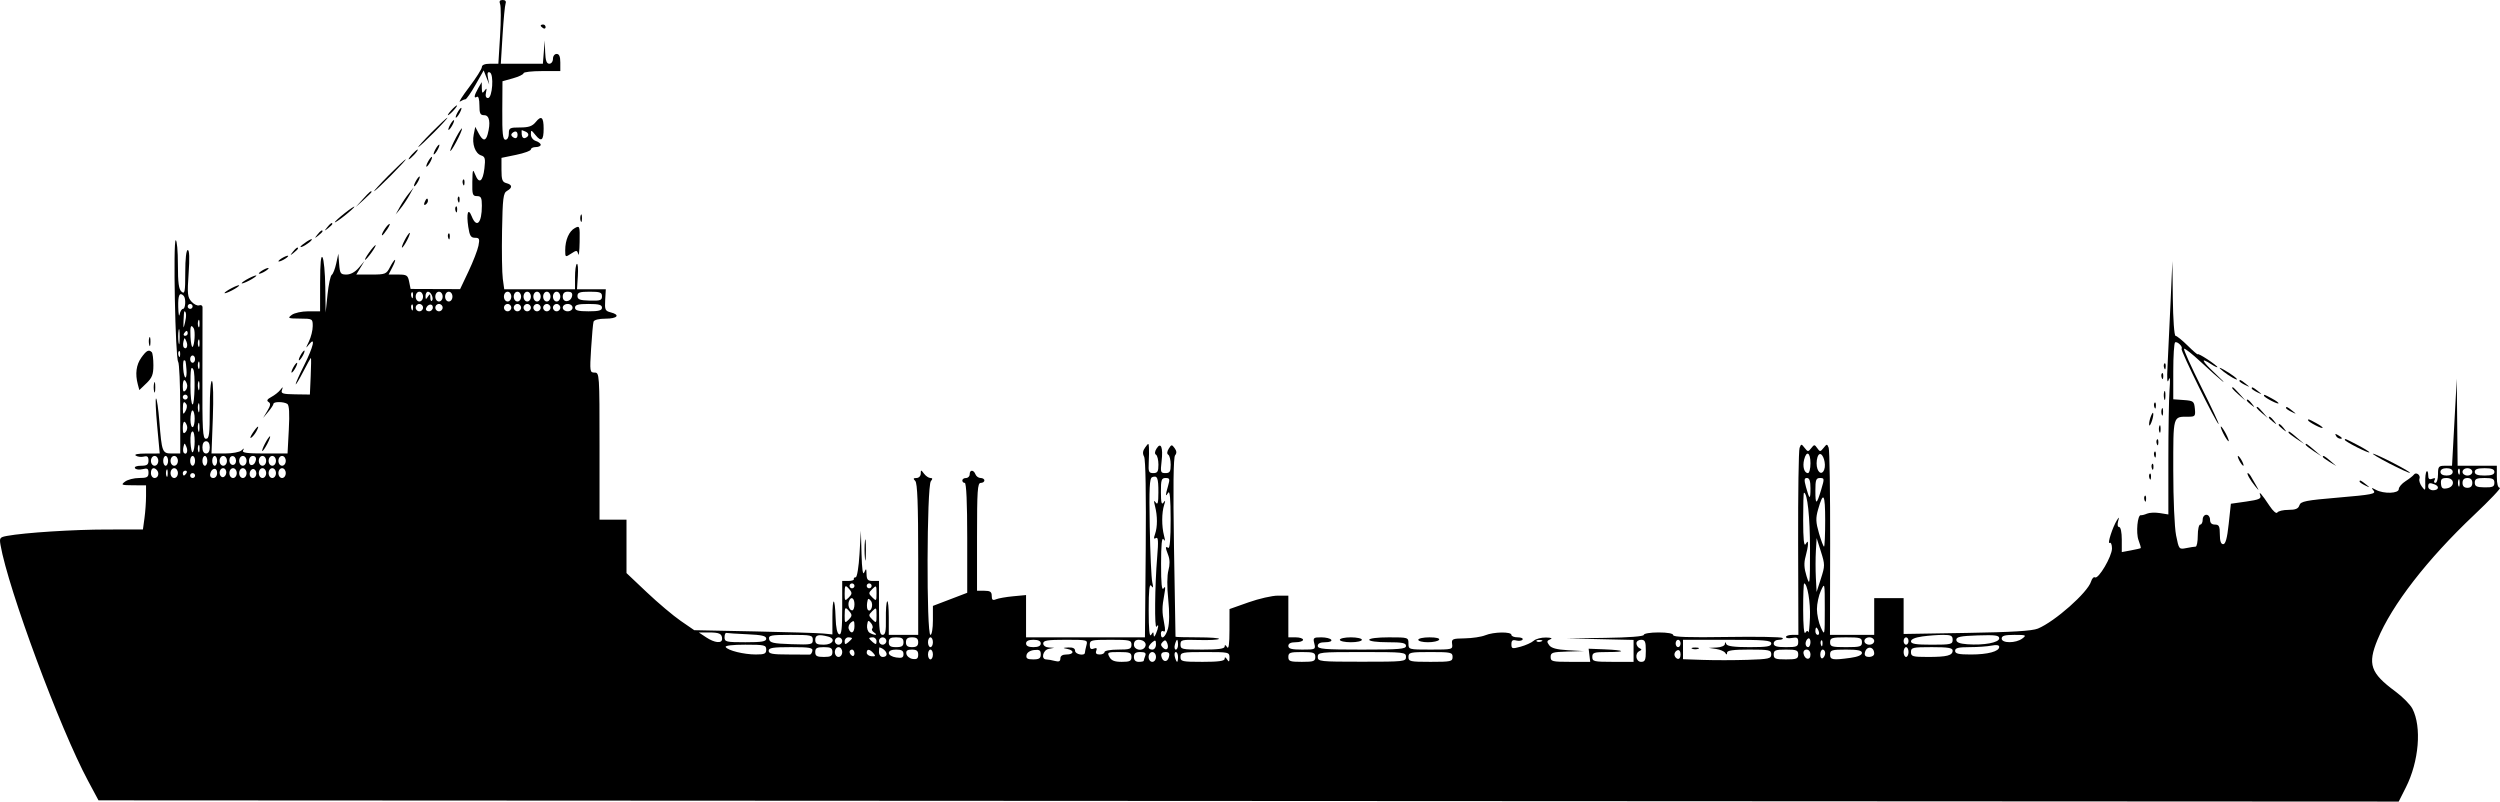<?xml version="1.0" encoding="UTF-8"?>
<svg xmlns="http://www.w3.org/2000/svg" width="782.249mm" height="250.814mm" viewBox="-1315.092 -702.658 782.249 250.814">
    <path transform="matrix(-1,0,0,-1,0,0)" style="stroke:none;fill:#000000;fill-rule:evenodd" d="M1156.886,701.605C1157.108,701.026,1157.537,696.539,1157.84,691.634L1158.389,682.716L1151.807,682.716L1145.225,682.716L1144.938,686.359L1144.65,690.003L1144.512,686.359C1144.411,683.694,1144.065,682.716,1143.223,682.716C1142.584,682.716,1142.073,683.398,1142.073,684.25C1142.073,685.102,1141.562,685.784,1140.922,685.784C1140.119,685.784,1139.772,684.974,1139.772,683.099L1139.772,680.415L1145.524,680.415C1148.688,680.415,1151.277,680.115,1151.277,679.748C1151.277,679.381,1152.76,678.665,1154.573,678.158L1157.868,677.235L1157.925,668.087C1157.971,660.82,1157.766,658.939,1156.931,658.939C1156.32,658.939,1155.879,659.743,1155.879,660.856C1155.879,662.623,1155.603,662.774,1152.359,662.774C1149.634,662.774,1148.522,663.164,1147.439,664.5C1145.709,666.633,1144.988,666.012,1144.988,662.39C1144.988,658.731,1145.711,658.15,1147.508,660.366C1148.907,662.091,1148.976,662.103,1148.976,660.609C1148.976,659.716,1148.317,658.833,1147.442,658.555C1146.598,658.287,1145.908,657.746,1145.908,657.353C1145.908,656.96,1146.598,656.638,1147.442,656.638C1148.286,656.638,1148.976,656.306,1148.976,655.901C1148.976,655.495,1151.047,654.736,1153.578,654.213L1158.18,653.263L1158.18,649.509C1158.18,646.401,1157.917,645.687,1156.646,645.355C1154.756,644.86,1154.68,643.916,1156.452,642.925C1157.621,642.271,1157.819,640.675,1158.002,630.423C1158.118,623.959,1158.011,617.204,1157.766,615.411L1157.319,612.151L1146.244,612.151L1135.17,612.151L1135.17,615.941C1135.17,618.025,1134.911,619.891,1134.594,620.088C1134.278,620.284,1134.137,618.579,1134.282,616.298L1134.545,612.151L1130.039,612.151L1125.533,612.151L1125.73,608.778C1125.907,605.754,1125.731,605.355,1124.029,604.928C1120.917,604.147,1121.873,602.947,1125.606,602.947C1127.718,602.947,1129.198,602.57,1129.378,601.988C1129.54,601.461,1129.882,597.664,1130.136,593.551C1130.578,586.406,1130.53,586.073,1129.049,586.073C1127.529,586.073,1127.5,585.638,1127.5,563.062L1127.5,540.052L1123.281,540.052L1119.062,540.052L1119.062,531.698L1119.062,523.345L1112.691,517.317C1109.187,514.001,1104.417,509.98,1102.091,508.38L1097.862,505.471L1079.124,505.094C1068.818,504.887,1059.092,504.589,1057.51,504.432L1054.634,504.148L1054.634,509.572C1054.634,516.203,1053.834,516.006,1053.63,509.326C1053.537,506.268,1053.133,504.395,1052.524,504.193C1051.796,503.951,1051.566,505.916,1051.566,512.376L1051.566,520.877L1049.648,520.877C1048.593,520.877,1047.817,521.135,1047.922,521.452C1048.028,521.768,1047.769,522.027,1047.347,522.027C1046.92,522.027,1046.39,525.253,1046.152,529.314L1045.723,536.6L1045.522,529.314C1045.387,524.419,1045.105,522.531,1044.662,523.561C1044.078,524.92,1043.997,524.855,1043.949,522.986C1043.905,521.262,1043.545,520.877,1041.978,520.877L1040.06,520.877L1040.06,512.439C1040.06,505.545,1039.855,504.002,1038.938,504.002C1038.059,504.002,1037.834,505.086,1037.901,509.002C1037.948,511.752,1037.763,514.226,1037.489,514.499C1037.216,514.773,1036.992,512.523,1036.992,509.499L1036.992,504.002L1032.39,504.002L1027.788,504.002L1027.788,527.626C1027.788,544.978,1028.033,551.495,1028.709,552.171C1029.425,552.887,1029.339,553.091,1028.325,553.091C1027.604,553.091,1027.01,553.691,1026.997,554.433C1026.974,555.712,1026.924,555.712,1025.953,554.433C1025.393,553.695,1024.499,553.091,1023.966,553.091C1023.262,553.091,1023.222,552.821,1023.822,552.099C1025.109,550.547,1025.237,504.002,1023.953,504.002C1023.528,504.002,1023.186,506.025,1023.186,508.537L1023.186,513.072L1017.817,515.124L1012.448,517.176L1012.448,534.366C1012.448,545.315,1012.726,551.557,1013.215,551.557C1013.637,551.557,1013.982,551.902,1013.982,552.324C1013.982,552.746,1013.464,553.091,1012.831,553.091C1012.199,553.091,1011.681,553.609,1011.681,554.242C1011.681,555.731,1010.441,555.731,1009.87,554.242C1009.627,553.609,1008.9,553.091,1008.253,553.091C1007.607,553.091,1007.079,552.746,1007.079,552.324C1007.079,551.902,1007.597,551.557,1008.229,551.557C1009.217,551.557,1009.38,549.171,1009.38,534.683L1009.38,517.809L1007.079,517.809C1005.25,517.809,1004.778,517.477,1004.778,516.192C1004.778,514.949,1004.468,514.707,1003.436,515.142C1002.697,515.453,1000.281,515.878,998.067,516.086L994.04,516.464L994.04,509.85L994.04,503.235L975.44,503.24L956.84,503.245L956.596,530.805C956.446,547.771,956.64,558.905,957.101,559.766C957.631,560.756,957.534,561.599,956.77,562.644C955.704,564.102,955.688,564.102,955.586,562.634C955.529,561.815,955.561,559.678,955.655,557.885C955.806,555.035,955.626,554.625,954.224,554.625C952.909,554.625,952.621,555.099,952.621,557.264C952.621,558.716,952.959,560.113,953.372,560.368C953.847,560.661,953.786,561.373,953.207,562.3C951.841,564.487,951.117,562.653,951.631,558.31C952.033,554.92,951.936,554.625,950.427,554.625C949.068,554.625,948.786,555.079,948.786,557.264C948.786,558.716,949.124,560.113,949.537,560.368C950.013,560.662,949.959,561.361,949.388,562.274C948.555,563.609,948.419,563.62,947.55,562.432C946.896,561.538,946.852,560.859,947.405,560.193C947.938,559.551,948.051,550.106,947.75,531.428C947.503,516.133,947.29,503.533,947.276,503.427C947.263,503.322,944.088,503.235,940.221,503.235C936.354,503.235,933.416,503.01,933.692,502.734C933.968,502.458,936.786,502.308,939.956,502.4C945.322,502.557,945.718,502.46,945.718,500.984C945.718,499.501,945.279,499.4,938.815,499.4C933.81,499.4,931.909,499.664,931.9,500.359C931.892,500.998,931.64,500.934,931.145,500.167C930.632,499.375,930.398,501.048,930.39,505.55L930.378,512.082L924.433,514.186C921.164,515.343,917.022,516.286,915.229,516.282L911.969,516.275L911.969,509.755L911.969,503.235L909.668,503.235C908.403,503.235,907.367,502.89,907.367,502.468C907.367,502.046,908.403,501.701,909.668,501.701C911.202,501.701,911.969,501.318,911.969,500.551C911.969,499.665,910.98,499.4,907.668,499.4C903.462,499.4,903.377,499.443,903.847,501.318C904.291,503.086,904.122,503.235,901.675,503.235C900.215,503.235,898.807,502.89,898.547,502.468C898.27,502.021,899.05,501.701,900.419,501.701C901.993,501.701,902.765,501.323,902.765,500.551C902.765,499.571,900.72,499.4,888.959,499.4C877.198,499.4,875.153,499.571,875.153,500.551C875.153,501.471,876.303,501.701,880.906,501.701C884.229,501.701,886.658,502.025,886.658,502.468C886.658,502.916,884.101,503.235,880.522,503.235C874.488,503.235,874.386,503.203,874.386,501.318C874.386,499.413,874.338,499.4,867.435,499.4C860.666,499.4,860.49,499.446,860.723,501.126C860.946,502.729,860.663,502.857,856.745,502.919C854.424,502.956,851.554,503.388,850.367,503.878C847.722,504.97,842.171,505.054,842.171,504.002C842.171,503.58,841.288,503.235,840.209,503.235C839.129,503.235,838.439,502.923,838.675,502.54C838.912,502.158,839.795,502.026,840.638,502.246C841.8,502.55,842.171,502.269,842.171,501.086C842.171,499.653,841.933,499.589,839.295,500.305C837.713,500.735,835.874,501.57,835.208,502.161C834.542,502.752,832.816,503.211,831.373,503.181C829.661,503.146,829.195,502.946,830.034,502.606C831.097,502.175,831.153,501.859,830.362,500.783C829.68,499.854,827.991,499.401,824.475,499.205L819.545,498.929L824.722,498.781C829.339,498.649,829.899,498.467,829.899,497.099C829.899,495.692,829.388,495.565,823.708,495.565L817.517,495.565L817.764,497.621L818.011,499.677L813.027,499.477C806.603,499.218,805.98,498.633,812.13,498.633C816.349,498.633,816.86,498.467,816.86,497.099C816.86,495.687,816.349,495.565,810.404,495.565L803.949,495.565L803.949,498.996L803.949,502.426L814.431,502.662L824.914,502.899L812.833,503.067C805.403,503.171,800.753,503.531,800.753,504.002C800.753,504.428,798.707,504.769,796.151,504.769C793.308,504.769,791.549,504.446,791.549,503.923C791.549,503.324,786.644,503.156,774.739,503.348C765.493,503.497,757.67,503.36,757.353,503.044C757.037,502.727,757.525,502.468,758.439,502.468C759.405,502.468,760.101,501.986,760.101,501.318C760.101,500.449,759.164,500.167,756.266,500.167C752.872,500.167,752.431,500.354,752.431,501.791C752.431,503.109,752.792,503.345,754.349,503.048C755.403,502.846,756.266,502.978,756.266,503.342C756.266,503.705,755.392,504.002,754.323,504.002L752.38,504.002L752.457,532.573C752.499,548.288,752.297,561.759,752.008,562.51C751.504,563.818,751.439,563.818,750.423,562.51C749.436,561.238,749.294,561.233,748.363,562.428C747.428,563.627,747.305,563.627,746.473,562.428C745.645,561.235,745.506,561.24,744.495,562.51C743.471,563.796,743.379,563.798,742.899,562.547C742.619,561.816,742.413,548.345,742.442,532.611L742.494,504.002L735.574,504.002L728.654,504.002L728.654,509.755L728.654,515.508L724.052,515.508L719.45,515.508L719.45,509.899L719.45,504.291L699.699,504.617C685.57,504.851,679.234,505.237,677.44,505.975C672.161,508.144,661.83,517.285,660.803,520.696C660.515,521.651,659.963,522.237,659.576,521.998C658.502,521.334,654.254,528.554,654.254,531.043C654.254,532.267,654.583,533.036,654.998,532.78C655.811,532.277,654.047,537.751,652.71,539.88C652.002,541.007,651.949,540.947,652.351,539.477C652.626,538.47,652.482,537.751,652.004,537.751C651.531,537.751,651.186,536.098,651.186,533.83L651.186,529.91L648.309,530.447C646.727,530.743,645.353,531.063,645.255,531.159C645.156,531.254,645.466,532.365,645.943,533.628C646.806,535.915,646.266,541.669,645.208,541.453C644.91,541.392,644.047,541.612,643.29,541.943C642.534,542.273,640.721,542.349,639.263,542.113L636.612,541.682L636.612,558.779C636.612,568.183,636.445,578.084,636.24,580.783C635.988,584.101,636.083,585.068,636.533,583.772C636.973,582.505,637.089,583.937,636.875,587.99C636.696,591.365,636.281,600.166,635.951,607.549L635.352,620.972L635.215,609.275C635.139,602.758,634.766,597.578,634.372,597.578C633.984,597.578,632.258,596.184,630.537,594.48C628.816,592.776,627.408,591.573,627.408,591.806C627.408,592.04,626.028,591.317,624.34,590.2C622.653,589.083,621.272,588.003,621.272,587.8C621.272,587.597,622.123,587.988,623.163,588.669C626.729,591.006,626.254,589.844,622.009,585.851C619.673,583.653,618.637,582.543,619.708,583.386C620.779,584.228,623.828,586.946,626.482,589.425C629.137,591.904,631.487,593.754,631.705,593.536C631.924,593.318,629.491,587.925,626.299,581.552C623.107,575.18,620.668,569.965,620.879,569.965C621.504,569.965,632.904,593.104,632.486,593.523C631.934,594.074,633.816,595.951,634.503,595.534C634.819,595.343,635.078,591.257,635.078,586.455L635.078,577.724L631.819,577.488C628.759,577.266,628.544,577.099,628.318,574.759C628.096,572.45,628.247,572.266,630.365,572.266C635.245,572.266,635.078,572.86,635.078,555.438C635.078,546.46,634.692,537.618,634.191,535.122C633.317,530.77,633.27,530.711,631.027,531.159C629.775,531.41,628.448,531.615,628.079,531.615C627.71,531.615,627.408,533.168,627.408,535.066C627.408,536.965,627.063,538.518,626.641,538.518C626.219,538.518,625.874,539.208,625.874,540.052C625.874,540.904,625.363,541.586,624.724,541.586C624.084,541.586,623.573,540.904,623.573,540.052C623.573,539.029,623.062,538.518,622.039,538.518C620.761,538.518,620.505,538.007,620.505,535.45C620.505,533.372,620.168,532.382,619.46,532.382C618.718,532.382,618.218,534.214,617.734,538.71L617.054,545.037L612.221,545.725C608.255,546.289,607.472,546.633,607.856,547.643C608.482,549.29,607.405,548.081,604.97,544.404C603.841,542.699,602.813,541.815,602.516,542.295C602.236,542.749,600.669,543.12,599.035,543.12C596.812,543.12,595.95,543.479,595.611,544.547C595.215,545.796,593.681,546.099,583.303,546.98C572.951,547.858,571.567,548.131,572.391,549.13C573.207,550.12,573.108,550.154,571.659,549.382C569.188,548.065,564.513,548.222,564.513,549.622C564.513,550.245,563.564,551.359,562.404,552.097C561.244,552.835,560.074,553.75,559.805,554.13C559.114,555.107,557.601,554.009,558.044,552.853C558.246,552.327,557.901,551.216,557.278,550.385C556.214,548.965,556.15,549.048,556.235,551.752C556.284,553.336,556.096,554.861,555.817,555.14C555.538,555.419,555.309,554.911,555.309,554.01C555.309,552.798,554.978,552.499,554.033,552.862C553.175,553.191,552.938,553.058,553.311,552.454C553.616,551.961,553.5,551.557,553.053,551.557C552.607,551.557,552.241,552.765,552.241,554.242C552.241,556.684,552.043,556.926,550.047,556.926L547.854,556.926L547.111,570.541L546.368,584.155L546.237,570.541L546.105,556.926L539.969,556.926L533.833,556.926L533.833,553.475C533.833,551.26,533.496,550.023,532.892,550.023C532.375,550.023,536.002,546.195,540.953,541.516C555.608,527.666,566.708,513.334,571.159,502.516C574.334,494.797,573.399,492.075,565.588,486.305C563.322,484.631,560.917,482.195,560.242,480.89C557.296,475.193,558.196,464.404,562.294,456.286L564.536,451.844L924.403,452.036L1284.271,452.229L1287.561,458.365C1296.378,474.812,1312.528,518.33,1314.927,532.111C1315.316,534.341,1315.161,534.56,1312.89,534.977C1307.334,535.997,1292.092,536.971,1281.582,536.977L1270.372,536.984L1269.885,540.542C1269.616,542.5,1269.397,545.606,1269.397,547.446L1269.397,550.79L1273.424,550.814C1277.131,550.837,1277.332,550.928,1275.962,551.965C1275.143,552.584,1273.158,553.091,1271.551,553.091C1269.091,553.091,1268.63,553.346,1268.63,554.708C1268.63,556.039,1268.961,556.242,1270.5,555.856C1271.529,555.598,1272.585,555.733,1272.847,556.156C1273.125,556.607,1272.351,556.926,1270.976,556.926C1269.098,556.926,1268.63,557.25,1268.63,558.55C1268.63,559.764,1268.995,560.078,1270.079,559.794C1270.876,559.586,1271.998,559.713,1272.572,560.076C1273.23,560.493,1272.045,560.742,1269.365,560.749L1265.115,560.761L1265.924,569.515C1266.368,574.329,1266.517,578.135,1266.254,577.973C1265.991,577.81,1265.535,574.648,1265.241,570.945C1264.457,561.094,1264.327,560.761,1261.275,560.761L1258.689,560.761L1258.698,574.71C1258.703,582.382,1258.998,589.026,1259.353,589.475C1260.23,590.586,1260.957,627.491,1260.101,627.491C1259.73,627.491,1259.426,624.082,1259.426,619.915C1259.426,614.116,1259.156,612.115,1258.275,611.384C1257.267,610.547,1257.125,611.294,1257.125,617.426C1257.125,621.672,1256.817,624.423,1256.342,624.423C1255.829,624.423,1255.736,621.912,1256.072,617.131C1256.525,610.692,1256.42,609.656,1255.177,608.283C1254.403,607.428,1253.317,606.902,1252.763,607.114C1252.209,607.327,1251.74,607.08,1251.721,606.566C1251.701,606.052,1251.716,596.571,1251.754,585.497C1251.814,567.83,1251.677,565.363,1250.638,565.363C1249.637,565.363,1249.455,566.786,1249.455,574.613C1249.455,579.869,1249.158,583.679,1248.767,583.437C1248.382,583.199,1248.263,578.125,1248.496,571.887L1248.913,560.761L1244.735,560.761C1242.437,560.761,1240.092,561.193,1239.524,561.72C1238.698,562.487,1238.6,562.487,1239.033,561.72C1239.449,560.982,1237.906,560.761,1232.346,560.761L1225.119,560.761L1224.723,568.24C1224.452,573.357,1224.6,575.896,1225.194,576.281C1226.332,577.021,1229.507,577.03,1229.529,576.293C1229.539,575.977,1230.27,574.855,1231.154,573.8L1232.762,571.883L1231.44,574.089C1230.421,575.789,1230.336,576.429,1231.069,576.882C1231.745,577.3,1231.491,577.753,1230.191,578.445C1229.185,578.981,1227.929,579.968,1227.401,580.637C1226.53,581.74,1226.481,581.736,1226.876,580.595C1227.247,579.523,1226.627,579.326,1222.719,579.271L1218.127,579.206L1217.875,584.942C1217.737,588.097,1217.704,590.677,1217.803,590.676C1217.902,590.675,1219.007,588.69,1220.259,586.264C1221.511,583.839,1222.552,582.121,1222.572,582.448C1222.593,582.775,1221.401,585.442,1219.925,588.374C1217.037,594.107,1216.229,597.605,1218.428,594.848C1219.5,593.504,1219.5,593.598,1218.428,595.814C1217.774,597.164,1217.24,599.321,1217.24,600.608C1217.24,602.915,1217.295,602.947,1221.267,602.971C1224.974,602.994,1225.176,603.085,1223.805,604.122C1222.975,604.749,1220.683,605.248,1218.627,605.248L1214.939,605.248L1214.927,614.26C1214.919,620.362,1214.675,622.901,1214.172,622.122C1213.763,621.489,1213.376,617.347,1213.312,612.918L1213.197,604.864L1212.604,610.529C1212.277,613.644,1211.684,616.405,1211.284,616.665C1210.885,616.924,1210.259,618.517,1209.893,620.205L1209.228,623.273L1208.971,620.013C1208.739,617.061,1208.522,616.753,1206.678,616.753C1205.404,616.753,1203.969,617.542,1202.845,618.862L1201.048,620.972L1202.329,618.862L1203.61,616.753L1198.94,616.753C1194.526,616.753,1194.204,616.88,1193.079,619.054C1192.425,620.32,1191.717,621.355,1191.506,621.355C1191.295,621.355,1191.658,620.32,1192.312,619.054L1193.502,616.753L1190.51,616.753C1187.813,616.753,1187.474,616.531,1187.068,614.499L1186.617,612.245L1178.871,612.217L1171.125,612.19L1168.501,617.731C1167.057,620.779,1165.655,624.394,1165.384,625.765C1164.956,627.932,1165.099,628.258,1166.474,628.258C1167.759,628.258,1168.153,628.899,1168.568,631.662C1169.214,635.974,1168.622,637.801,1167.495,634.97C1165.958,631.109,1164.316,632.826,1164.316,638.292C1164.316,640.786,1164.577,641.297,1165.85,641.297C1167.216,641.297,1167.375,641.782,1167.303,645.708C1167.229,649.719,1167.145,649.926,1166.383,647.996C1165.194,644.984,1164.002,645.81,1163.514,649.986C1163.16,653.013,1163.315,653.635,1164.517,654.017C1166.396,654.613,1167.462,657.591,1166.865,660.575L1166.384,662.979L1165.326,660.959C1164.029,658.484,1163.109,658.388,1162.499,660.664C1161.524,664.302,1161.932,666.609,1163.549,666.609C1164.831,666.609,1165.083,667.12,1165.083,669.722C1165.083,671.602,1165.387,672.648,1165.85,672.361C1166.917,671.702,1166.763,672.778,1165.467,675.046L1164.371,676.963L1164.332,675.046C1164.3,673.474,1164.145,673.336,1163.471,674.279C1162.811,675.203,1162.724,675.09,1163.027,673.704C1163.269,672.6,1163.043,671.978,1162.401,671.978C1161.017,671.978,1160.486,679.487,1161.833,680.003C1162.52,680.266,1162.686,679.767,1162.404,678.285L1162.006,676.196L1162.878,678.415L1163.75,680.634L1166.312,676.114C1167.721,673.628,1169.143,671.589,1169.471,671.583C1169.8,671.576,1170.551,671.266,1171.14,670.892C1171.73,670.519,1170.435,672.561,1168.264,675.429C1166.093,678.297,1164.316,681.11,1164.316,681.68C1164.316,682.345,1163.392,682.716,1161.736,682.716L1159.156,682.716L1158.624,691.358C1158.331,696.111,1158.321,700.598,1158.601,701.329C1158.963,702.271,1158.729,702.658,1157.797,702.658C1156.997,702.658,1156.64,702.246,1156.886,701.605M1186.317,609.706C1186.072,609.094,1185.89,609.276,1185.853,610.169C1185.82,610.978,1186.001,611.431,1186.256,611.176C1186.511,610.921,1186.538,610.26,1186.317,609.706M1186.317,605.871C1186.072,605.259,1185.89,605.441,1185.853,606.334C1185.82,607.143,1186.001,607.596,1186.256,607.341C1186.511,607.086,1186.538,606.425,1186.317,605.871M1259.183,591.298C1258.938,590.686,1258.756,590.868,1258.719,591.761C1258.686,592.57,1258.867,593.023,1259.122,592.768C1259.377,592.513,1259.404,591.852,1259.183,591.298M545.862,554.481C545.617,553.869,545.435,554.051,545.399,554.945C545.365,555.753,545.547,556.206,545.801,555.951C546.056,555.697,546.083,555.035,545.862,554.481M834.294,502.005C834.039,501.75,833.377,501.723,832.823,501.944C832.212,502.189,832.393,502.371,833.287,502.408C834.095,502.441,834.548,502.26,834.294,502.005M745.285,500.79C745.04,500.179,744.858,500.36,744.822,501.254C744.788,502.062,744.969,502.515,745.224,502.261C745.479,502.006,745.506,501.344,745.285,500.79M545.846,550.598C545.633,550.071,545.459,550.502,545.459,551.557C545.459,552.612,545.633,553.043,545.846,552.516C546.059,551.989,546.059,551.126,545.846,550.598M1253.031,600.454C1252.818,599.927,1252.644,600.358,1252.644,601.413C1252.644,602.467,1252.818,602.899,1253.031,602.372C1253.243,601.844,1253.243,600.981,1253.031,600.454M1253.031,594.318C1252.818,593.791,1252.644,594.222,1252.644,595.277C1252.644,596.331,1252.818,596.763,1253.031,596.235C1253.243,595.708,1253.243,594.845,1253.031,594.318M1253.031,587.415C1252.818,586.888,1252.644,587.319,1252.644,588.374C1252.644,589.428,1252.818,589.86,1253.031,589.332C1253.243,588.805,1253.243,587.942,1253.031,587.415M1253.031,561.336C1252.818,560.809,1252.644,561.241,1252.644,562.295C1252.644,563.35,1252.818,563.781,1253.031,563.254C1253.243,562.727,1253.243,561.864,1253.031,561.336M1263.002,553.666C1262.789,553.139,1262.615,553.57,1262.615,554.625C1262.615,555.68,1262.789,556.111,1263.002,555.584C1263.214,555.057,1263.214,554.194,1263.002,553.666M1253.054,580.91C1252.86,580.164,1252.688,580.588,1252.672,581.854C1252.656,583.12,1252.816,583.73,1253.026,583.211C1253.236,582.692,1253.249,581.656,1253.054,580.91M1253.054,574.007C1252.86,573.26,1252.688,573.685,1252.672,574.951C1252.656,576.216,1252.816,576.827,1253.026,576.308C1253.236,575.788,1253.249,574.753,1253.054,574.007M1253.054,567.871C1252.86,567.124,1252.688,567.549,1252.672,568.815C1252.656,570.08,1252.816,570.691,1253.026,570.172C1253.236,569.652,1253.249,568.617,1253.054,567.871M1259.209,595.479C1259.033,594.313,1258.884,595.085,1258.878,597.194C1258.872,599.304,1259.016,600.257,1259.198,599.314C1259.381,598.371,1259.385,596.645,1259.209,595.479M1257.663,602.372C1257.743,599.63,1257.721,599.603,1257.189,601.796C1256.705,603.792,1256.793,605.248,1257.397,605.248C1257.496,605.248,1257.616,603.953,1257.663,602.372M1257.576,593.938C1256.738,593.1,1256.164,594.433,1256.765,595.819C1257.335,597.133,1257.377,597.132,1257.695,595.792C1257.878,595.021,1257.824,594.187,1257.576,593.938M1257.508,598.345C1257.769,597.923,1257.617,597.578,1257.17,597.578C1256.723,597.578,1256.358,597.923,1256.358,598.345C1256.358,598.767,1256.51,599.112,1256.696,599.112C1256.882,599.112,1257.247,598.767,1257.508,598.345M1257.576,560.957C1256.738,560.119,1256.164,561.451,1256.765,562.837C1257.335,564.152,1257.377,564.15,1257.695,562.81C1257.878,562.039,1257.824,561.205,1257.576,560.957M1257.892,554.625C1257.892,554.203,1257.74,553.858,1257.553,553.858C1257.367,553.858,1257.002,554.203,1256.741,554.625C1256.48,555.047,1256.633,555.392,1257.079,555.392C1257.526,555.392,1257.892,555.047,1257.892,554.625M1257.868,574.759C1257.848,572.95,1257.733,572.842,1257.06,573.998C1256.628,574.74,1256.486,575.689,1256.745,576.107C1257.538,577.391,1257.893,576.965,1257.868,574.759M1040.06,498.633C1040.06,497.781,1039.549,497.099,1038.91,497.099C1036.82,497.099,1037.545,499.373,1039.869,500.107C1039.974,500.14,1040.06,499.477,1040.06,498.633M1043.896,498.413C1043.896,497.87,1043.212,497.374,1042.377,497.311C1041.135,497.218,1041.03,497.392,1041.802,498.269C1042.995,499.627,1043.896,499.688,1043.896,498.413M1181.782,606.159C1181.949,605.658,1181.539,605.248,1180.871,605.248C1180.203,605.248,1179.656,605.794,1179.656,606.462C1179.656,607.817,1181.308,607.581,1181.782,606.159M1257.892,581.701C1257.892,580.158,1257.67,579.851,1257.023,580.499C1256.545,580.976,1256.362,581.908,1256.615,582.569C1257.317,584.399,1257.892,584.008,1257.892,581.701M1257.892,568.661C1257.892,567.119,1257.67,566.812,1257.023,567.459C1256.545,567.937,1256.362,568.869,1256.615,569.53C1257.317,571.36,1257.892,570.969,1257.892,568.661M1255.591,553.858C1255.591,553.436,1255.245,553.091,1254.824,553.091C1254.402,553.091,1254.057,553.436,1254.057,553.858C1254.057,554.28,1254.402,554.625,1254.824,554.625C1255.245,554.625,1255.591,554.28,1255.591,553.858M1256.358,606.782C1256.358,606.36,1256.012,606.015,1255.591,606.015C1255.169,606.015,1254.824,606.36,1254.824,606.782C1254.824,607.204,1255.169,607.549,1255.591,607.549C1256.012,607.549,1256.358,607.204,1256.358,606.782M1257.892,578.402C1257.892,577.981,1257.546,577.635,1257.125,577.635C1256.703,577.635,1256.358,577.981,1256.358,578.402C1256.358,578.824,1256.703,579.169,1257.125,579.169C1257.546,579.169,1257.892,578.824,1257.892,578.402M1049.265,519.343C1049.265,518.921,1048.919,518.576,1048.498,518.576C1048.076,518.576,1047.73,518.921,1047.73,519.343C1047.73,519.764,1048.076,520.11,1048.498,520.11C1048.919,520.11,1049.265,519.764,1049.265,519.343M1181.946,610.042C1181.936,608.895,1181.826,608.867,1181.19,609.85C1180.568,610.812,1180.445,610.76,1180.435,609.53C1180.429,608.722,1180.208,608.275,1179.945,608.539C1179.275,609.208,1180.209,611.384,1181.167,611.384C1181.602,611.384,1181.952,610.78,1181.946,610.042M1043.896,519.343C1043.896,518.921,1043.55,518.576,1043.128,518.576C1042.707,518.576,1042.361,518.921,1042.361,519.343C1042.361,519.764,1042.707,520.11,1043.128,520.11C1043.55,520.11,1043.896,519.764,1043.896,519.343M747.062,505.153C747.062,504.52,746.728,504.002,746.319,504.002C745.91,504.002,745.775,504.52,746.018,505.153C746.26,505.786,746.595,506.303,746.761,506.303C746.926,506.303,747.062,505.786,747.062,505.153M951.253,500.027C950.082,498.855,949.217,499.72,949.867,501.413C950.251,502.413,950.583,502.512,951.266,501.83C951.948,501.147,951.945,500.718,951.253,500.027M1043.532,511.821C1042.558,510.846,1041.672,513.526,1042.597,514.65C1043.369,515.586,1043.552,515.49,1043.766,514.034C1043.905,513.085,1043.8,512.089,1043.532,511.821M1243.318,558.588C1243.318,557.815,1242.826,557.182,1242.225,557.182C1241.624,557.182,1241.18,557.815,1241.238,558.588C1241.376,560.423,1243.318,560.423,1243.318,558.588M1049.265,498.679C1049.265,498.282,1048.919,497.743,1048.498,497.483C1048.076,497.222,1047.73,497.547,1047.73,498.204C1047.73,498.862,1048.076,499.4,1048.498,499.4C1048.919,499.4,1049.265,499.075,1049.265,498.679M1249.319,554.37C1249.466,553.613,1249.074,553.091,1248.36,553.091C1247.649,553.091,1247.154,553.747,1247.154,554.689C1247.154,556.558,1248.946,556.294,1249.319,554.37M947.474,500.934C947.695,500.091,947.563,499.4,947.18,499.4C946.798,499.4,946.485,500.091,946.485,500.934C946.485,501.778,946.617,502.468,946.779,502.468C946.941,502.468,947.254,501.778,947.474,500.934M947.474,497.099C947.254,496.256,946.941,495.565,946.779,495.565C946.617,495.565,946.485,496.256,946.485,497.099C946.485,497.943,946.798,498.633,947.18,498.633C947.563,498.633,947.695,497.943,947.474,497.099M1237.182,558.396C1237.182,556.527,1235.39,556.791,1235.017,558.715C1234.87,559.472,1235.261,559.994,1235.976,559.994C1236.687,559.994,1237.182,559.338,1237.182,558.396M1049.52,505.864C1048.829,504.062,1047.73,504.625,1047.73,506.781C1047.73,508.445,1047.921,508.634,1048.835,507.875C1049.443,507.371,1049.751,506.466,1049.52,505.864M750.762,498.122C750.388,496.197,748.596,495.933,748.596,497.802C748.596,498.744,749.091,499.4,749.803,499.4C750.517,499.4,750.908,498.878,750.762,498.122M1255.042,569.11C1254.207,568.275,1253.815,572.806,1254.616,574.04C1254.971,574.587,1255.306,573.916,1255.455,572.361C1255.591,570.936,1255.405,569.473,1255.042,569.11M555.309,550.407C555.309,549.767,554.627,549.256,553.775,549.256C552.078,549.256,551.697,550.443,553.2,551.049C554.869,551.723,555.309,551.588,555.309,550.407M731.586,498.378C731.753,497.516,731.316,497.099,730.244,497.099C729.369,497.099,728.654,497.559,728.654,498.122C728.654,500.471,731.138,500.688,731.586,498.378M951.719,497.355C951.35,495.456,949.809,495.271,949.339,497.068C949.029,498.254,949.297,498.633,950.448,498.633C951.453,498.633,951.883,498.201,951.719,497.355M1042.142,515.727C1040.9,514.485,1040.827,514.558,1040.827,517.042C1040.827,519.525,1040.9,519.598,1042.142,518.356C1043.384,517.115,1043.384,516.969,1042.142,515.727M1042.142,508.824C1040.9,507.582,1040.827,507.655,1040.827,510.138C1040.827,512.622,1040.9,512.695,1042.142,511.453C1043.384,510.211,1043.384,510.065,1042.142,508.824M1255.591,590.291C1255.591,589.658,1255.245,589.141,1254.824,589.141C1254.402,589.141,1254.057,589.658,1254.057,590.291C1254.057,590.924,1254.402,591.442,1254.824,591.442C1255.245,591.442,1255.591,590.924,1255.591,590.291M1050.799,501.991C1050.799,500.972,1050.59,500.919,1049.648,501.701C1049.015,502.226,1048.498,502.786,1048.498,502.946C1048.498,503.105,1049.015,503.235,1049.648,503.235C1050.281,503.235,1050.799,502.675,1050.799,501.991M719.45,502.085C719.45,501.452,719.104,500.934,718.683,500.934C718.261,500.934,717.916,501.452,717.916,502.085C717.916,502.718,718.261,503.235,718.683,503.235C719.104,503.235,719.45,502.718,719.45,502.085M790.782,501.318C790.782,500.685,790.437,500.167,790.015,500.167C789.593,500.167,789.248,500.685,789.248,501.318C789.248,501.951,789.593,502.468,790.015,502.468C790.437,502.468,790.782,501.951,790.782,501.318M1050.799,516.877C1050.799,514.578,1050.713,514.498,1049.522,515.688C1048.468,516.743,1048.417,517.171,1049.233,518.154C1050.617,519.822,1050.799,519.674,1050.799,516.877M1050.799,509.974C1050.799,507.675,1050.713,507.595,1049.522,508.785C1048.468,509.839,1048.417,510.268,1049.233,511.25C1050.617,512.919,1050.799,512.77,1050.799,509.974M1043.128,502.946C1043.128,502.786,1042.611,502.226,1041.978,501.701C1041.036,500.919,1040.827,500.972,1040.827,501.991C1040.827,502.675,1041.345,503.235,1041.978,503.235C1042.611,503.235,1043.128,503.105,1043.128,502.946M1151.84,660.557C1151.776,659.71,1151.317,659.266,1150.737,659.489C1149.475,659.973,1149.457,660.996,1150.702,661.499C1151.229,661.712,1151.725,661.913,1151.805,661.946C1151.884,661.979,1151.9,661.354,1151.84,660.557M1155.112,660.473C1155.112,660.141,1154.668,659.7,1154.126,659.491C1153.551,659.271,1153.14,659.68,1153.14,660.473C1153.14,661.266,1153.551,661.675,1154.126,661.454C1154.668,661.246,1155.112,660.804,1155.112,660.473M1267.863,554.625C1267.863,553.773,1267.351,553.091,1266.712,553.091C1265.545,553.091,1265.139,554.714,1266.073,555.648C1267.045,556.62,1267.863,556.153,1267.863,554.625M1049.453,514.549C1049.91,513.305,1049.332,511.672,1048.434,511.672C1048.047,511.672,1047.73,512.535,1047.73,513.59C1047.73,515.59,1048.843,516.209,1049.453,514.549M750.13,501.273C750.13,500.665,749.785,500.167,749.363,500.167C748.941,500.167,748.596,500.878,748.596,501.747C748.596,502.615,748.941,503.113,749.363,502.852C749.785,502.591,750.13,501.88,750.13,501.273M745.528,497.821C745.528,496.952,745.183,496.455,744.761,496.716C744.339,496.976,743.994,497.687,743.994,498.295C743.994,498.903,744.339,499.4,744.761,499.4C745.183,499.4,745.528,498.69,745.528,497.821M749.988,550.215C748.904,546.244,748.596,546.173,748.596,549.895C748.596,552.144,748.919,553.091,749.685,553.091C750.571,553.091,750.627,552.556,749.988,550.215M1139.005,609.794C1139.005,607.828,1136.466,608.051,1136.081,610.05C1135.904,610.971,1136.317,611.384,1137.415,611.384C1138.512,611.384,1139.005,610.891,1139.005,609.794M1255.485,564.255C1255.388,562.379,1255.095,560.977,1254.835,561.137C1253.969,561.673,1253.962,567.664,1254.828,567.664C1255.329,567.664,1255.591,566.306,1255.485,564.255M1248.688,558.46C1248.688,557.616,1248.342,556.926,1247.92,556.926C1247.499,556.926,1247.154,557.616,1247.154,558.46C1247.154,559.304,1247.499,559.994,1247.92,559.994C1248.342,559.994,1248.688,559.304,1248.688,558.46M1251.756,558.46C1251.756,557.616,1251.41,556.926,1250.989,556.926C1250.567,556.926,1250.221,557.616,1250.221,558.46C1250.221,559.304,1250.567,559.994,1250.989,559.994C1251.41,559.994,1251.756,559.304,1251.756,558.46M1255.591,558.46C1255.591,557.616,1255.245,556.926,1254.824,556.926C1254.402,556.926,1254.057,557.616,1254.057,558.46C1254.057,559.304,1254.402,559.994,1254.824,559.994C1255.245,559.994,1255.591,559.304,1255.591,558.46M719.45,498.633C719.45,497.79,719.104,497.099,718.683,497.099C718.261,497.099,717.916,497.79,717.916,498.633C717.916,499.477,718.261,500.167,718.683,500.167C719.104,500.167,719.45,499.477,719.45,498.633M1024.72,501.701C1024.72,500.858,1024.375,500.167,1023.953,500.167C1023.531,500.167,1023.186,500.858,1023.186,501.701C1023.186,502.545,1023.531,503.235,1023.953,503.235C1024.375,503.235,1024.72,502.545,1024.72,501.701M1024.72,497.866C1024.72,497.023,1024.375,496.332,1023.953,496.332C1023.531,496.332,1023.186,497.023,1023.186,497.866C1023.186,498.71,1023.531,499.4,1023.953,499.4C1024.375,499.4,1024.72,498.71,1024.72,497.866M1264.028,558.46C1264.028,557.616,1263.683,556.926,1263.261,556.926C1262.839,556.926,1262.494,557.616,1262.494,558.46C1262.494,559.304,1262.839,559.994,1263.261,559.994C1263.683,559.994,1264.028,559.304,1264.028,558.46M1255.485,597.236C1255.388,595.361,1255.102,593.954,1254.85,594.11C1254.219,594.5,1253.922,599.041,1254.469,599.926C1255.359,601.366,1255.658,600.575,1255.485,597.236M791.165,497.866C791.165,497.304,790.734,496.7,790.206,496.524C789.636,496.334,789.248,496.878,789.248,497.866C789.248,498.855,789.636,499.399,790.206,499.209C790.734,499.033,791.165,498.429,791.165,497.866M1148.209,606.398C1148.209,605.766,1147.691,605.248,1147.058,605.248C1146.426,605.248,1145.908,605.766,1145.908,606.398C1145.908,607.031,1146.426,607.549,1147.058,607.549C1147.691,607.549,1148.209,607.031,1148.209,606.398M1053.867,502.085C1053.867,501.452,1053.349,500.934,1052.716,500.934C1052.083,500.934,1051.566,501.452,1051.566,502.085C1051.566,502.718,1052.083,503.235,1052.716,503.235C1053.349,503.235,1053.867,502.718,1053.867,502.085M955.689,500.073C955.689,499.703,955.171,499.4,954.539,499.4C953.877,499.4,953.388,500.092,953.388,501.028C953.388,502.388,953.577,502.499,954.539,501.701C955.171,501.176,955.689,500.444,955.689,500.073M1142.073,606.398C1142.073,605.766,1141.555,605.248,1140.922,605.248C1140.29,605.248,1139.772,605.766,1139.772,606.398C1139.772,607.031,1140.29,607.549,1140.922,607.549C1141.555,607.549,1142.073,607.031,1142.073,606.398M1145.141,606.398C1145.141,605.766,1144.623,605.248,1143.99,605.248C1143.358,605.248,1142.84,605.766,1142.84,606.398C1142.84,607.031,1143.358,607.549,1143.99,607.549C1144.623,607.549,1145.141,607.031,1145.141,606.398M1151.277,606.398C1151.277,605.766,1150.759,605.248,1150.126,605.248C1149.494,605.248,1148.976,605.766,1148.976,606.398C1148.976,607.031,1149.494,607.549,1150.126,607.549C1150.759,607.549,1151.277,607.031,1151.277,606.398M1154.345,606.398C1154.345,605.766,1153.827,605.248,1153.195,605.248C1152.562,605.248,1152.044,605.766,1152.044,606.398C1152.044,607.031,1152.562,607.549,1153.195,607.549C1153.827,607.549,1154.345,607.031,1154.345,606.398M1157.413,606.398C1157.413,605.766,1156.895,605.248,1156.263,605.248C1155.63,605.248,1155.112,605.766,1155.112,606.398C1155.112,607.031,1155.63,607.549,1156.263,607.549C1156.895,607.549,1157.413,607.031,1157.413,606.398M1178.889,606.398C1178.889,605.766,1178.372,605.248,1177.739,605.248C1177.106,605.248,1176.588,605.766,1176.588,606.398C1176.588,607.031,1177.106,607.549,1177.739,607.549C1178.372,607.549,1178.889,607.031,1178.889,606.398M1185.026,606.398C1185.026,605.766,1184.508,605.248,1183.875,605.248C1183.242,605.248,1182.724,605.766,1182.724,606.398C1182.724,607.031,1183.242,607.549,1183.875,607.549C1184.508,607.549,1185.026,607.031,1185.026,606.398M1040.06,502.085C1040.06,501.452,1039.543,500.934,1038.91,500.934C1038.277,500.934,1037.759,501.452,1037.759,502.085C1037.759,502.718,1038.277,503.235,1038.91,503.235C1039.543,503.235,1040.06,502.718,1040.06,502.085M1257.759,587.223C1257.659,585.747,1257.344,584.539,1257.058,584.539C1256.771,584.539,1256.631,585.66,1256.747,587.031C1256.988,589.9,1256.99,589.908,1257.532,589.908C1257.756,589.908,1257.858,588.7,1257.759,587.223M1236.981,554.497C1237.039,553.724,1236.591,553.091,1235.984,553.091C1235.378,553.091,1234.881,553.724,1234.881,554.497C1234.881,555.271,1235.33,555.903,1235.878,555.903C1236.427,555.903,1236.923,555.271,1236.981,554.497M1246.386,554.753C1246.386,553.98,1245.938,553.347,1245.39,553.347C1244.841,553.347,1244.345,553.98,1244.287,554.753C1244.229,555.526,1244.677,556.159,1245.284,556.159C1245.89,556.159,1246.386,555.526,1246.386,554.753M551.309,551.31C551.192,549.893,550.802,549.597,549.401,549.865C546.878,550.347,547.003,553.091,549.548,553.091C551.076,553.091,551.427,552.736,551.309,551.31M960.291,500.934C960.291,499.307,957.724,498.737,956.84,500.167C956.131,501.313,957.117,502.468,958.802,502.468C959.78,502.468,960.291,501.941,960.291,500.934M747.062,549.128C747.062,544.514,746.703,544.588,745.222,549.509C744.203,552.896,744.224,553.091,745.603,553.091C746.849,553.091,747.062,552.512,747.062,549.128M750.582,558.845C751.13,556.66,750.554,554.625,749.387,554.625C748.952,554.625,748.596,556.006,748.596,557.693C748.596,561.102,749.835,561.821,750.582,558.845M1234.114,554.625C1234.114,553.773,1233.603,553.091,1232.964,553.091C1232.325,553.091,1231.813,553.773,1231.813,554.625C1231.813,555.477,1232.325,556.159,1232.964,556.159C1233.603,556.159,1234.114,555.477,1234.114,554.625M1142.073,609.85C1142.073,608.998,1141.562,608.316,1140.922,608.316C1140.283,608.316,1139.772,608.998,1139.772,609.85C1139.772,610.702,1140.283,611.384,1140.922,611.384C1141.562,611.384,1142.073,610.702,1142.073,609.85M1145.141,609.85C1145.141,608.998,1144.63,608.316,1143.99,608.316C1143.351,608.316,1142.84,608.998,1142.84,609.85C1142.84,610.702,1143.351,611.384,1143.99,611.384C1144.63,611.384,1145.141,610.702,1145.141,609.85M1148.209,609.85C1148.209,608.998,1147.698,608.316,1147.058,608.316C1146.419,608.316,1145.908,608.998,1145.908,609.85C1145.908,610.702,1146.419,611.384,1147.058,611.384C1147.698,611.384,1148.209,610.702,1148.209,609.85M1151.277,609.85C1151.277,608.998,1150.766,608.316,1150.126,608.316C1149.487,608.316,1148.976,608.998,1148.976,609.85C1148.976,610.702,1149.487,611.384,1150.126,611.384C1150.766,611.384,1151.277,610.702,1151.277,609.85M1154.345,609.85C1154.345,608.998,1153.834,608.316,1153.195,608.316C1152.555,608.316,1152.044,608.998,1152.044,609.85C1152.044,610.702,1152.555,611.384,1153.195,611.384C1153.834,611.384,1154.345,610.702,1154.345,609.85M1157.413,609.85C1157.413,608.998,1156.902,608.316,1156.263,608.316C1155.624,608.316,1155.112,608.998,1155.112,609.85C1155.112,610.702,1155.624,611.384,1156.263,611.384C1156.902,611.384,1157.413,610.702,1157.413,609.85M1175.821,609.85C1175.821,608.998,1175.31,608.316,1174.671,608.316C1174.032,608.316,1173.52,608.998,1173.52,609.85C1173.52,610.702,1174.032,611.384,1174.671,611.384C1175.31,611.384,1175.821,610.702,1175.821,609.85M1178.889,609.85C1178.889,608.998,1178.378,608.316,1177.739,608.316C1177.1,608.316,1176.588,608.998,1176.588,609.85C1176.588,610.702,1177.1,611.384,1177.739,611.384C1178.378,611.384,1178.889,610.702,1178.889,609.85M1185.026,609.85C1185.026,608.998,1184.514,608.316,1183.875,608.316C1183.236,608.316,1182.724,608.998,1182.724,609.85C1182.724,610.702,1183.236,611.384,1183.875,611.384C1184.514,611.384,1185.026,610.702,1185.026,609.85M1139.005,606.398C1139.005,605.759,1138.323,605.248,1137.471,605.248C1136.619,605.248,1135.937,605.759,1135.937,606.398C1135.937,607.038,1136.619,607.549,1137.471,607.549C1138.323,607.549,1139.005,607.038,1139.005,606.398M1227.978,558.46C1227.978,557.608,1227.467,556.926,1226.828,556.926C1226.188,556.926,1225.677,557.608,1225.677,558.46C1225.677,559.312,1226.188,559.994,1226.828,559.994C1227.467,559.994,1227.978,559.312,1227.978,558.46M1231.046,558.46C1231.046,557.608,1230.535,556.926,1229.896,556.926C1229.257,556.926,1228.745,557.608,1228.745,558.46C1228.745,559.312,1229.257,559.994,1229.896,559.994C1230.535,559.994,1231.046,559.312,1231.046,558.46M1234.114,558.46C1234.114,557.608,1233.603,556.926,1232.964,556.926C1232.325,556.926,1231.813,557.608,1231.813,558.46C1231.813,559.312,1232.325,559.994,1232.964,559.994C1233.603,559.994,1234.114,559.312,1234.114,558.46M1240.25,558.46C1240.25,557.608,1239.739,556.926,1239.1,556.926C1238.461,556.926,1237.949,557.608,1237.949,558.46C1237.949,559.312,1238.461,559.994,1239.1,559.994C1239.739,559.994,1240.25,559.312,1240.25,558.46M1246.386,558.46C1246.386,557.608,1245.875,556.926,1245.236,556.926C1244.597,556.926,1244.085,557.608,1244.085,558.46C1244.085,559.312,1244.597,559.994,1245.236,559.994C1245.875,559.994,1246.386,559.312,1246.386,558.46M1261.727,558.46C1261.727,557.608,1261.215,556.926,1260.576,556.926C1259.937,556.926,1259.426,557.608,1259.426,558.46C1259.426,559.312,1259.937,559.994,1260.576,559.994C1261.215,559.994,1261.727,559.312,1261.727,558.46M1267.863,558.46C1267.863,557.608,1267.351,556.926,1266.712,556.926C1266.073,556.926,1265.562,557.608,1265.562,558.46C1265.562,559.312,1266.073,559.994,1266.712,559.994C1267.351,559.994,1267.863,559.312,1267.863,558.46M1227.978,554.625C1227.978,553.773,1227.467,553.091,1226.828,553.091C1226.188,553.091,1225.677,553.773,1225.677,554.625C1225.677,555.477,1226.188,556.159,1226.828,556.159C1227.467,556.159,1227.978,555.477,1227.978,554.625M1231.046,554.625C1231.046,553.773,1230.535,553.091,1229.896,553.091C1229.257,553.091,1228.745,553.773,1228.745,554.625C1228.745,555.477,1229.257,556.159,1229.896,556.159C1230.535,556.159,1231.046,555.477,1231.046,554.625M1240.25,554.625C1240.25,553.773,1239.739,553.091,1239.1,553.091C1238.461,553.091,1237.949,553.773,1237.949,554.625C1237.949,555.477,1238.461,556.159,1239.1,556.159C1239.739,556.159,1240.25,555.477,1240.25,554.625M1243.318,554.625C1243.318,553.773,1242.807,553.091,1242.168,553.091C1241.529,553.091,1241.017,553.773,1241.017,554.625C1241.017,555.477,1241.529,556.159,1242.168,556.159C1242.807,556.159,1243.318,555.477,1243.318,554.625M1261.727,554.625C1261.727,553.773,1261.215,553.091,1260.576,553.091C1259.937,553.091,1259.426,553.773,1259.426,554.625C1259.426,555.477,1259.937,556.159,1260.576,556.159C1261.215,556.159,1261.727,555.477,1261.727,554.625M731.722,502.085C731.722,501.446,731.04,500.934,730.188,500.934C729.336,500.934,728.654,501.446,728.654,502.085C728.654,502.724,729.336,503.235,730.188,503.235C731.04,503.235,731.722,502.724,731.722,502.085M955.689,497.099C955.689,496.247,955.178,495.565,954.539,495.565C953.899,495.565,953.388,496.247,953.388,497.099C953.388,497.951,953.899,498.633,954.539,498.633C955.178,498.633,955.689,497.951,955.689,497.099M544.571,555.009C544.571,554.369,543.889,553.858,543.037,553.858C542.185,553.858,541.503,554.369,541.503,555.009C541.503,555.648,542.185,556.159,543.037,556.159C543.889,556.159,544.571,555.648,544.571,555.009M1053.867,498.633C1053.867,497.781,1053.355,497.099,1052.716,497.099C1052.077,497.099,1051.566,497.781,1051.566,498.633C1051.566,499.486,1052.077,500.167,1052.716,500.167C1053.355,500.167,1053.867,499.486,1053.867,498.633M688.769,502.852C688.769,501.332,684.315,501.348,682.295,502.876C680.924,503.913,681.122,504.002,684.787,504.002C687.815,504.002,688.769,503.727,688.769,502.852M1043.004,504.676C1042.44,504.318,1041.633,504.026,1041.211,504.026C1040.789,504.026,1040.952,504.347,1041.572,504.739C1042.193,505.132,1042.455,505.699,1042.154,505.999C1041.854,506.3,1042.036,507.066,1042.56,507.702C1043.382,508.699,1043.547,508.616,1043.771,507.092C1043.913,506.121,1043.568,505.034,1043.004,504.676M746.678,557.693C746.678,554.987,745.083,553.661,744.295,555.714C743.62,557.473,744.655,560.924,745.748,560.56C746.26,560.389,746.678,559.099,746.678,557.693M1255.505,581.854C1255.505,578.69,1255.202,576.101,1254.832,576.101C1254.168,576.101,1253.947,585.913,1254.586,587.031C1255.328,588.331,1255.505,587.33,1255.505,581.854M1251.756,562.679C1251.756,561.486,1251.321,560.761,1250.605,560.761C1249.889,560.761,1249.455,561.486,1249.455,562.679C1249.455,563.872,1249.889,564.596,1250.605,564.596C1251.321,564.596,1251.756,563.872,1251.756,562.679M551.474,555.009C551.474,554.293,550.75,553.858,549.557,553.858C548.363,553.858,547.639,554.293,547.639,555.009C547.639,555.724,548.363,556.159,549.557,556.159C550.75,556.159,551.474,555.724,551.474,555.009M1060.003,502.468C1060.003,501.227,1059.491,500.934,1057.318,500.934C1054.454,500.934,1053.459,502.816,1055.976,503.474C1058.958,504.253,1060.003,503.992,1060.003,502.468M1259.321,606.59C1259.264,604.375,1259.067,603.34,1258.884,604.289C1258.702,605.238,1258.231,606.015,1257.838,606.015C1257.025,606.015,1256.861,609.33,1257.636,610.106C1258.909,611.378,1259.418,610.317,1259.321,606.59M544.571,551.557C544.571,550.534,544.06,550.023,543.037,550.023C542.014,550.023,541.503,550.534,541.503,551.557C541.503,552.58,542.014,553.091,543.037,553.091C544.06,553.091,544.571,552.58,544.571,551.557M994.04,501.318C994.04,500.551,993.273,500.167,991.739,500.167C990.205,500.167,989.438,500.551,989.438,501.318C989.438,502.085,990.205,502.468,991.739,502.468C993.273,502.468,994.04,502.085,994.04,501.318M1031.48,498.058C1031.339,497.32,1030.451,496.605,1029.506,496.471C1028.201,496.284,1027.788,496.607,1027.788,497.813C1027.788,499.007,1028.277,499.4,1029.762,499.4C1031.228,499.4,1031.67,499.055,1031.48,498.058M1036.992,498.337C1036.992,497.742,1035.979,497.125,1034.691,496.936C1032.851,496.666,1032.39,496.879,1032.39,497.999C1032.39,499.045,1032.974,499.4,1034.691,499.4C1036.142,499.4,1036.992,499.007,1036.992,498.337M1031.623,501.701C1031.623,500.576,1031.112,500.167,1029.706,500.167C1028.3,500.167,1027.788,500.576,1027.788,501.701C1027.788,502.826,1028.3,503.235,1029.706,503.235C1031.112,503.235,1031.623,502.826,1031.623,501.701M1094.135,503.235C1091.483,501.479,1089.149,501.24,1089.149,502.724C1089.149,504.365,1089.974,504.77,1093.304,504.764L1096.436,504.759L1094.135,503.235M960.291,497.099C960.291,496.077,959.78,495.565,958.757,495.565C957.913,495.565,957.223,495.71,957.223,495.886C957.223,496.062,957.014,496.753,956.758,497.42C956.406,498.335,956.783,498.633,958.292,498.633C959.78,498.633,960.291,498.241,960.291,497.099M993.898,497.675C994.095,496.632,993.626,496.332,991.795,496.332C989.924,496.332,989.438,496.659,989.438,497.917C989.438,499.193,989.848,499.455,991.54,499.259C992.809,499.113,993.744,498.484,993.898,497.675M540.736,555.009C540.736,554.178,539.884,553.858,537.668,553.858C535.452,553.858,534.6,554.178,534.6,555.009C534.6,555.84,535.452,556.159,537.668,556.159C539.884,556.159,540.736,555.84,540.736,555.009M1036.992,501.701C1036.992,500.508,1036.481,500.167,1034.691,500.167C1032.902,500.167,1032.39,500.508,1032.39,501.701C1032.39,502.894,1032.902,503.235,1034.691,503.235C1036.481,503.235,1036.992,502.894,1036.992,501.701M1060.003,498.633C1060.003,497.391,1059.491,497.099,1057.318,497.099C1055.145,497.099,1054.634,497.391,1054.634,498.633C1054.634,499.875,1055.145,500.167,1057.318,500.167C1059.491,500.167,1060.003,499.875,1060.003,498.633M803.054,501.382C803.054,500.784,802.622,500.094,802.095,499.848C801.328,499.49,801.328,499.311,802.095,498.953C803.654,498.225,803.253,495.565,801.584,495.565C800.353,495.565,800.114,496.127,800.114,499.017C800.114,501.907,800.353,502.468,801.584,502.468C802.392,502.468,803.054,501.979,803.054,501.382M540.736,551.647C540.736,550.482,540.146,550.196,537.668,550.161C535.13,550.126,534.6,550.376,534.6,551.605C534.6,552.827,535.144,553.091,537.668,553.091C540.161,553.091,540.736,552.82,540.736,551.647M1135.17,606.398C1135.17,605.515,1134.19,605.248,1130.951,605.248C1127.713,605.248,1126.733,605.515,1126.733,606.398C1126.733,607.282,1127.713,607.549,1130.951,607.549C1134.19,607.549,1135.17,607.282,1135.17,606.398M967.961,497.099C967.352,495.961,966.355,495.565,964.099,495.565C961.57,495.565,961.058,495.823,961.058,497.099C961.058,498.43,961.57,498.633,964.92,498.633C968.545,498.633,968.732,498.539,967.961,497.099M1134.402,610.042C1134.401,608.957,1133.666,608.679,1130.567,608.592C1127.281,608.501,1126.733,608.693,1126.733,609.935C1126.733,611.162,1127.319,611.384,1130.568,611.384C1133.709,611.384,1134.403,611.141,1134.402,610.042M760.101,497.866C760.101,496.537,759.59,496.332,756.266,496.332C752.942,496.332,752.431,496.537,752.431,497.866C752.431,499.196,752.942,499.4,756.266,499.4C759.59,499.4,760.101,499.196,760.101,497.866M911.969,497.099C911.969,495.751,911.458,495.565,907.751,495.565C904.044,495.565,903.532,495.751,903.532,497.099C903.532,498.447,904.044,498.633,907.751,498.633C911.458,498.633,911.969,498.447,911.969,497.099M742.46,497.866C742.46,496.175,741.68,496.048,736.047,496.82C733.792,497.129,732.489,497.691,732.489,498.354C732.489,499.13,733.775,499.4,737.474,499.4C741.949,499.4,742.46,499.243,742.46,497.866M746.576,512.056C746.576,510.369,746.023,507.78,745.347,506.303C744.133,503.649,744.119,503.713,744.119,512.056C744.119,520.399,744.133,520.463,745.347,517.809C746.023,516.332,746.576,513.743,746.576,512.056M746.208,543.272C746.991,540.521,746.945,539.276,745.933,535.793C745.265,533.495,744.555,531.615,744.356,531.615C744.157,531.615,743.994,535.308,743.994,539.822C743.994,548.222,744.552,549.091,746.208,543.272M742.46,501.701C742.46,500.325,741.949,500.167,737.474,500.167C733,500.167,732.489,500.325,732.489,501.701C732.489,503.078,733,503.235,737.474,503.235C741.949,503.235,742.46,503.078,742.46,501.701M702.959,502.468C702.959,501.653,701.954,501.246,699.507,501.07C694.317,500.698,689.536,501.589,689.536,502.929C689.536,503.859,690.738,504.022,696.247,503.84C701.603,503.664,702.959,503.386,702.959,502.468M1088.016,500.196C1087.345,499.111,1082.345,497.875,1078.603,497.871C1075.853,497.867,1075.343,498.106,1075.343,499.4C1075.343,500.815,1075.854,500.934,1081.908,500.934C1085.921,500.934,1088.295,500.647,1088.016,500.196M698.836,500.167C702.33,500.167,703.342,499.909,703.342,499.017C703.342,498.113,702.283,497.866,698.407,497.866C693.104,497.866,689.536,498.823,689.536,500.244C689.536,500.823,690.36,500.961,691.933,500.647C693.251,500.383,696.358,500.167,698.836,500.167M750.885,511.864C750.878,506.935,750.607,504.039,750.211,504.664C749.775,505.353,749.451,505.418,749.264,504.857C749.108,504.387,748.88,506.461,748.759,509.464C748.567,514.189,749.576,520.11,750.573,520.11C750.751,520.11,750.892,516.399,750.885,511.864M1074.576,499.017C1074.576,498.09,1073.383,497.866,1068.44,497.866C1065.065,497.866,1062.045,497.848,1061.729,497.826C1061.412,497.803,1061.042,498.321,1060.905,498.976C1060.695,499.984,1061.73,500.167,1067.617,500.167C1073.291,500.167,1074.576,499.955,1074.576,499.017M717.149,498.633C717.149,497.247,716.637,497.099,711.842,497.099C705.858,497.099,704.109,497.552,704.109,499.099C704.109,499.928,705.568,500.167,710.629,500.167C716.637,500.167,717.149,500.047,717.149,498.633M1074.432,502.66C1074.215,501.525,1073.142,501.284,1067.472,501.096C1061.166,500.888,1060.77,500.967,1060.77,502.438C1060.77,503.897,1061.237,504.002,1067.729,504.002C1073.943,504.002,1074.661,503.859,1074.432,502.66M746.909,521.863L746.678,517.425L745.329,521.615C744.043,525.608,744.043,526.004,745.322,530.052L746.664,534.299L746.902,530.3C747.033,528.101,747.036,524.304,746.909,521.863M750.885,539.86C750.877,534.006,750.635,531.601,750.13,532.382C749.469,533.404,749.386,533.404,749.379,532.382C749.375,531.749,749.712,530.004,750.129,528.505C750.685,526.505,750.602,524.869,749.818,522.369C748.804,519.132,748.749,519.562,748.744,530.848C748.739,540.854,749.558,548.489,750.635,548.489C750.779,548.489,750.892,544.606,750.885,539.86M1088.382,503.235C1088.382,501.822,1087.871,501.701,1081.863,501.701C1076.662,501.701,1075.343,501.928,1075.343,502.82C1075.343,503.681,1076.71,503.998,1081.287,504.199C1084.557,504.343,1087.49,504.53,1087.807,504.615C1088.123,504.7,1088.382,504.079,1088.382,503.235M874.386,497.099C874.386,495.679,873.875,495.565,867.483,495.565C861.091,495.565,860.58,495.679,860.58,497.099C860.58,498.52,861.091,498.633,867.483,498.633C873.875,498.633,874.386,498.52,874.386,497.099M713.59,503.515C715.846,503.205,717.149,502.644,717.149,501.981C717.149,501.179,715.624,500.934,710.629,500.934C704.621,500.934,704.109,501.055,704.109,502.468C704.109,503.737,704.621,504.002,707.07,504.002C708.699,504.002,711.633,503.783,713.59,503.515M945.718,497.099C945.718,495.679,945.207,495.565,938.815,495.565C933.81,495.565,931.909,495.829,931.9,496.524C931.892,497.163,931.64,497.099,931.145,496.332C930.544,495.402,930.399,495.512,930.39,496.907C930.378,498.583,930.602,498.633,938.048,498.633C945.207,498.633,945.718,498.531,945.718,497.099M974.097,500.852C974.097,499.681,973.757,499.367,972.861,499.71C971.977,500.05,971.752,499.855,972.07,499.025C972.374,498.233,972.037,497.866,971.005,497.866C970.175,497.866,969.495,498.211,969.495,498.633C969.495,499.055,967.597,499.4,965.277,499.4C961.57,499.4,961.058,499.586,961.058,500.934C961.058,502.348,961.57,502.468,967.578,502.468C973.696,502.468,974.097,502.369,974.097,500.852M902.765,497.12C902.765,495.671,902.188,495.608,888.959,495.605C875.718,495.602,875.153,495.664,875.153,497.117C875.153,498.571,875.719,498.633,888.959,498.633C902.189,498.633,902.765,498.57,902.765,497.12M988.671,501.318C988.671,500.667,987.921,500.122,986.945,500.063L985.219,499.958L986.945,499.626C988.775,499.273,989.456,496.341,987.712,496.322C987.185,496.316,985.976,496.103,985.027,495.849C983.759,495.509,983.302,495.715,983.302,496.626C983.302,497.438,982.639,497.866,981.384,497.866C978.997,497.866,978.855,499.176,981.192,499.626C982.672,499.911,982.617,499.973,980.809,500.063C979.399,500.133,978.699,499.786,978.699,499.017C978.699,497.885,975.641,497.313,975.621,498.441C975.615,498.758,975.402,499.793,975.148,500.743C974.693,502.44,974.801,502.468,981.678,502.468C987.382,502.468,988.671,502.256,988.671,501.318M951.842,548.681C951.833,545.379,951.628,544.56,951.025,545.421C950.422,546.282,950.374,546.089,950.835,544.654C951.619,542.209,951.634,538.018,950.87,535.066C950.455,533.465,950.503,533.112,951.029,533.905C951.548,534.687,951.787,532.282,951.792,526.235C951.798,519.914,951.574,517.75,951.002,518.576C950.428,519.404,950.366,518.868,950.778,516.658C951.522,512.678,951.528,511.154,950.812,507.57C950.407,505.546,950.479,504.777,951.038,505.123C951.487,505.4,951.854,505.089,951.854,504.431C951.854,502.211,950.398,503.215,949.64,505.958C949.172,507.653,949.139,511.115,949.553,515.124C949.957,519.042,949.932,522.601,949.489,524.206C949.015,525.924,949.032,527.561,949.54,528.896C950.514,531.458,950.516,531.827,949.553,531.231C949.057,530.925,948.79,534.097,948.798,540.198C948.806,546.577,949.051,549.266,949.553,548.489C950.491,547.038,950.502,547.48,949.607,550.603C948.978,552.796,949.069,553.091,950.374,553.091C951.666,553.091,951.853,552.531,951.842,548.681M955.338,537.876C955.188,529.581,954.834,521.759,954.55,520.493C954.161,518.755,954.234,518.474,954.85,519.343C955.445,520.182,955.666,518.112,955.666,511.672C955.666,505.698,955.426,503.223,954.922,504.002C954.261,505.025,954.171,505.025,954.113,504.002C954.069,503.227,953.832,503.352,953.388,504.386C952.567,506.296,952.448,507.763,953.211,506.563C953.891,505.495,953.762,519.337,953.007,528.397C952.593,533.365,952.683,534.735,953.394,534.296C954.078,533.873,954.152,534.2,953.68,535.546C952.894,537.784,952.896,541.216,953.685,544.27C954.128,545.988,954.072,546.28,953.462,545.421C952.843,544.55,952.642,545.312,952.633,548.553C952.62,553.152,952.953,553.977,954.574,553.355C955.408,553.035,955.557,550.022,955.338,537.876M788.481,499.431L788.481,496.394L782.153,496.172C778.672,496.049,772.46,496.058,768.347,496.191C761.549,496.412,760.868,496.569,760.868,497.917C760.868,499.273,761.459,499.4,767.771,499.4C772.776,499.4,774.678,499.137,774.686,498.441C774.695,497.737,774.848,497.718,775.264,498.372C775.575,498.862,776.864,499.414,778.128,499.6L780.427,499.937L777.934,500.052C776.551,500.116,775.414,500.594,775.381,501.126C775.332,501.893,775.243,501.893,774.933,501.126C774.665,500.46,772.461,500.167,767.707,500.167C762.139,500.167,760.868,500.381,760.868,501.318C760.868,502.298,762.914,502.468,774.674,502.468L788.481,502.468L788.481,499.431M783.687,499.659C784.214,499.447,785.077,499.447,785.604,499.659C786.132,499.872,785.7,500.046,784.646,500.046C783.591,500.046,783.159,499.872,783.687,499.659"/>
    <path transform="matrix(-1,0,0,-1,0,0)" style="stroke:none;fill:#000000;fill-rule:evenodd" d="M1144.374,694.176C1144.374,693.729,1144.719,693.577,1145.141,693.838C1145.563,694.098,1145.908,694.464,1145.908,694.65C1145.908,694.836,1145.563,694.988,1145.141,694.988C1144.719,694.988,1144.374,694.623,1144.374,694.176z"/>
    <path transform="matrix(-1,0,0,-1,0,0)" style="stroke:none;fill:#000000;fill-rule:evenodd" d="M1173.137,668.143C1173.9,667.299,1174.698,666.609,1174.909,666.609C1175.12,666.609,1174.667,667.299,1173.904,668.143C1173.14,668.987,1172.343,669.677,1172.132,669.677C1171.921,669.677,1172.373,668.987,1173.137,668.143z"/>
    <path transform="matrix(-1,0,0,-1,0,0)" style="stroke:none;fill:#000000;fill-rule:evenodd" d="M1171.219,667.376C1171.671,666.532,1172.213,665.842,1172.424,665.842C1172.635,665.842,1172.438,666.532,1171.986,667.376C1171.535,668.219,1170.993,668.91,1170.782,668.91C1170.571,668.91,1170.768,668.219,1171.219,667.376z"/>
    <path transform="matrix(-1,0,0,-1,0,0)" style="stroke:none;fill:#000000;fill-rule:evenodd" d="M1179.273,661.24C1181.778,658.709,1184,656.638,1184.21,656.638C1184.421,656.638,1182.545,658.709,1180.04,661.24C1177.535,663.771,1175.313,665.842,1175.102,665.842C1174.891,665.842,1176.768,663.771,1179.273,661.24z"/>
    <path transform="matrix(-1,0,0,-1,0,0)" style="stroke:none;fill:#000000;fill-rule:evenodd" d="M1173.52,663.541C1173.972,662.697,1174.514,662.007,1174.725,662.007C1174.936,662.007,1174.739,662.697,1174.287,663.541C1173.836,664.384,1173.294,665.075,1173.083,665.075C1172.872,665.075,1173.069,664.384,1173.52,663.541z"/>
    <path transform="matrix(-1,0,0,-1,0,0)" style="stroke:none;fill:#000000;fill-rule:evenodd" d="M1170.522,662.39C1170.522,661.968,1171.353,660.07,1172.37,658.172C1173.386,656.273,1174.218,655.065,1174.218,655.487C1174.218,655.909,1173.386,657.807,1172.37,659.706C1171.353,661.604,1170.522,662.812,1170.522,662.39z"/>
    <path transform="matrix(-1,0,0,-1,0,0)" style="stroke:none;fill:#000000;fill-rule:evenodd" d="M1178.122,655.871C1178.574,655.027,1179.116,654.337,1179.327,654.337C1179.538,654.337,1179.341,655.027,1178.889,655.871C1178.438,656.714,1177.896,657.405,1177.685,657.405C1177.474,657.405,1177.671,656.714,1178.122,655.871z"/>
    <path transform="matrix(-1,0,0,-1,0,0)" style="stroke:none;fill:#000000;fill-rule:evenodd" d="M1185.409,654.337C1186.173,653.493,1186.97,652.803,1187.181,652.803C1187.392,652.803,1186.94,653.493,1186.176,654.337C1185.413,655.18,1184.615,655.871,1184.404,655.871C1184.193,655.871,1184.646,655.18,1185.409,654.337z"/>
    <path transform="matrix(-1,0,0,-1,0,0)" style="stroke:none;fill:#000000;fill-rule:evenodd" d="M1180.423,652.036C1180.875,651.192,1181.417,650.502,1181.628,650.502C1181.839,650.502,1181.642,651.192,1181.19,652.036C1180.739,652.879,1180.197,653.57,1179.986,653.57C1179.775,653.57,1179.972,652.879,1180.423,652.036z"/>
    <path transform="matrix(-1,0,0,-1,0,0)" style="stroke:none;fill:#000000;fill-rule:evenodd" d="M1192.696,647.817C1195.413,645.075,1197.81,642.831,1198.02,642.831C1198.231,642.831,1196.18,645.075,1193.463,647.817C1190.745,650.559,1188.349,652.803,1188.138,652.803C1187.927,652.803,1189.978,650.559,1192.696,647.817z"/>
    <path transform="matrix(-1,0,0,-1,0,0)" style="stroke:none;fill:#000000;fill-rule:evenodd" d="M1184.259,645.899C1184.71,645.056,1185.252,644.365,1185.463,644.365C1185.674,644.365,1185.477,645.056,1185.026,645.899C1184.574,646.743,1184.032,647.433,1183.821,647.433C1183.61,647.433,1183.807,646.743,1184.259,645.899z"/>
    <path transform="matrix(-1,0,0,-1,0,0)" style="stroke:none;fill:#000000;fill-rule:evenodd" d="M1169.746,645.452C1169.783,644.559,1169.964,644.377,1170.209,644.989C1170.431,645.542,1170.404,646.204,1170.149,646.459C1169.894,646.714,1169.713,646.261,1169.746,645.452z"/>
    <path transform="matrix(-1,0,0,-1,0,0)" style="stroke:none;fill:#000000;fill-rule:evenodd" d="M1186.961,641.63C1187.674,640.337,1188.94,638.438,1189.774,637.412L1191.29,635.545L1189.993,637.896C1189.28,639.19,1188.014,641.088,1187.181,642.115L1185.665,643.982L1186.961,641.63z"/>
    <path transform="matrix(-1,0,0,-1,0,0)" style="stroke:none;fill:#000000;fill-rule:evenodd" d="M1198.832,642.591C1198.832,642.459,1199.954,641.338,1201.324,640.099L1203.817,637.846L1201.565,640.339C1199.465,642.662,1198.832,643.184,1198.832,642.591z"/>
    <path transform="matrix(-1,0,0,-1,0,0)" style="stroke:none;fill:#000000;fill-rule:evenodd" d="M1171.28,640.083C1171.317,639.189,1171.499,639.008,1171.743,639.62C1171.965,640.173,1171.938,640.835,1171.683,641.09C1171.428,641.345,1171.247,640.892,1171.28,640.083z"/>
    <path transform="matrix(-1,0,0,-1,0,0)" style="stroke:none;fill:#000000;fill-rule:evenodd" d="M1181.19,639.809C1181.19,639.412,1181.532,638.876,1181.949,638.618C1182.384,638.35,1182.512,638.657,1182.25,639.34C1181.74,640.669,1181.19,640.912,1181.19,639.809z"/>
    <path transform="matrix(-1,0,0,-1,0,0)" style="stroke:none;fill:#000000;fill-rule:evenodd" d="M1172.047,637.015C1172.084,636.121,1172.265,635.94,1172.51,636.552C1172.732,637.105,1172.705,637.767,1172.45,638.022C1172.195,638.276,1172.014,637.823,1172.047,637.015z"/>
    <path transform="matrix(-1,0,0,-1,0,0)" style="stroke:none;fill:#000000;fill-rule:evenodd" d="M1204.201,637.975C1204.201,637.764,1205.581,636.498,1207.269,635.161C1208.956,633.825,1210.337,632.904,1210.337,633.115C1210.337,633.326,1208.956,634.592,1207.269,635.928C1205.581,637.265,1204.201,638.186,1204.201,637.975z"/>
    <path transform="matrix(-1,0,0,-1,0,0)" style="stroke:none;fill:#000000;fill-rule:evenodd" d="M1132.99,634.394C1132.99,633.34,1133.164,632.908,1133.377,633.436C1133.59,633.963,1133.59,634.826,1133.377,635.353C1133.164,635.88,1132.99,635.449,1132.99,634.394z"/>
    <path transform="matrix(-1,0,0,-1,0,0)" style="stroke:none;fill:#000000;fill-rule:evenodd" d="M1193.855,631.037C1194.58,629.931,1195.318,629.025,1195.495,629.025C1196.05,629.025,1194.264,631.981,1193.379,632.529C1192.916,632.815,1193.13,632.144,1193.855,631.037z"/>
    <path transform="matrix(-1,0,0,-1,0,0)" style="stroke:none;fill:#000000;fill-rule:evenodd" d="M1211.104,632.571C1211.104,632.411,1211.708,631.807,1212.446,631.228C1213.663,630.274,1213.69,630.301,1212.736,631.518C1211.734,632.796,1211.104,633.202,1211.104,632.571z"/>
    <path transform="matrix(-1,0,0,-1,0,0)" style="stroke:none;fill:#000000;fill-rule:evenodd" d="M1133.725,626.943C1133.774,624.081,1133.976,622.363,1134.173,623.126C1134.507,624.414,1134.667,624.427,1136.385,623.301C1138.2,622.112,1138.238,622.133,1138.238,624.356C1138.238,627.572,1137.036,630.327,1135.207,631.307C1133.692,632.117,1133.639,631.961,1133.725,626.943z"/>
    <path transform="matrix(-1,0,0,-1,0,0)" style="stroke:none;fill:#000000;fill-rule:evenodd" d="M1214.172,630.27C1214.172,630.11,1214.776,629.506,1215.514,628.927C1216.731,627.973,1216.758,628,1215.804,629.217C1214.802,630.495,1214.172,630.901,1214.172,630.27z"/>
    <path transform="matrix(-1,0,0,-1,0,0)" style="stroke:none;fill:#000000;fill-rule:evenodd" d="M1174.348,628.578C1174.385,627.684,1174.566,627.503,1174.811,628.114C1175.033,628.668,1175.006,629.33,1174.751,629.584C1174.496,629.839,1174.315,629.386,1174.348,628.578z"/>
    <path transform="matrix(-1,0,0,-1,0,0)" style="stroke:none;fill:#000000;fill-rule:evenodd" d="M1187.71,627.491C1188.365,626.226,1189.073,625.19,1189.283,625.19C1189.494,625.19,1189.132,626.226,1188.477,627.491C1187.823,628.757,1187.115,629.792,1186.904,629.792C1186.693,629.792,1187.056,628.757,1187.71,627.491z"/>
    <path transform="matrix(-1,0,0,-1,0,0)" style="stroke:none;fill:#000000;fill-rule:evenodd" d="M1217.572,627.575C1218.119,626.689,1221.075,624.904,1221.075,625.458C1221.075,625.636,1220.17,626.374,1219.063,627.099C1217.957,627.824,1217.285,628.038,1217.572,627.575z"/>
    <path transform="matrix(-1,0,0,-1,0,0)" style="stroke:none;fill:#000000;fill-rule:evenodd" d="M1198.832,623.656C1199.733,622.391,1200.643,621.355,1200.854,621.355C1201.065,621.355,1200.5,622.391,1199.599,623.656C1198.698,624.922,1197.788,625.957,1197.577,625.957C1197.366,625.957,1197.931,624.922,1198.832,623.656z"/>
    <path transform="matrix(-1,0,0,-1,0,0)" style="stroke:none;fill:#000000;fill-rule:evenodd" d="M1221.842,624.901C1221.842,624.741,1222.446,624.137,1223.184,623.558C1224.401,622.604,1224.428,622.631,1223.474,623.848C1222.472,625.126,1221.842,625.532,1221.842,624.901z"/>
    <path transform="matrix(-1,0,0,-1,0,0)" style="stroke:none;fill:#000000;fill-rule:evenodd" d="M1224.91,622.56C1224.91,622.349,1225.6,621.807,1226.444,621.355C1227.288,620.904,1227.978,620.707,1227.978,620.918C1227.978,621.129,1227.288,621.671,1226.444,622.122C1225.6,622.574,1224.91,622.771,1224.91,622.56z"/>
    <path transform="matrix(-1,0,0,-1,0,0)" style="stroke:none;fill:#000000;fill-rule:evenodd" d="M1231.046,618.725C1231.046,618.514,1231.737,617.972,1232.58,617.52C1233.424,617.068,1234.114,616.872,1234.114,617.083C1234.114,617.293,1233.424,617.836,1232.58,618.287C1231.737,618.739,1231.046,618.935,1231.046,618.725z"/>
    <path transform="matrix(-1,0,0,-1,0,0)" style="stroke:none;fill:#000000;fill-rule:evenodd" d="M1234.881,616.409C1234.881,616.198,1235.917,615.49,1237.182,614.836C1238.448,614.181,1239.483,613.818,1239.483,614.029C1239.483,614.24,1238.448,614.948,1237.182,615.603C1235.917,616.257,1234.881,616.62,1234.881,616.409z"/>
    <path transform="matrix(-1,0,0,-1,0,0)" style="stroke:none;fill:#000000;fill-rule:evenodd" d="M1240.25,613.341C1240.25,613.13,1241.286,612.422,1242.551,611.767C1243.817,611.113,1244.852,610.75,1244.852,610.961C1244.852,611.172,1243.817,611.88,1242.551,612.534C1241.286,613.189,1240.25,613.552,1240.25,613.341z"/>
    <path transform="matrix(-1,0,0,-1,0,0)" style="stroke:none;fill:#000000;fill-rule:evenodd" d="M1268.012,595.66C1268.028,594.395,1268.2,593.97,1268.394,594.716C1268.589,595.462,1268.576,596.498,1268.366,597.017C1268.156,597.536,1267.997,596.926,1268.012,595.66z"/>
    <path transform="matrix(-1,0,0,-1,0,0)" style="stroke:none;fill:#000000;fill-rule:evenodd" d="M1220.308,591.442C1220.76,590.598,1221.302,589.908,1221.513,589.908C1221.724,589.908,1221.527,590.598,1221.075,591.442C1220.624,592.285,1220.082,592.976,1219.871,592.976C1219.66,592.976,1219.857,592.285,1220.308,591.442z"/>
    <path transform="matrix(-1,0,0,-1,0,0)" style="stroke:none;fill:#000000;fill-rule:evenodd" d="M1267.607,592.464C1267.326,592.183,1267.096,590.349,1267.096,588.389C1267.096,585.467,1267.492,584.446,1269.295,582.718L1271.495,580.611L1271.969,582.383C1272.847,585.659,1272.475,588.505,1270.879,590.748C1269.273,593.003,1268.534,593.391,1267.607,592.464z"/>
    <path transform="matrix(-1,0,0,-1,0,0)" style="stroke:none;fill:#000000;fill-rule:evenodd" d="M637.44,587.926C637.477,587.033,637.658,586.851,637.903,587.463C638.125,588.016,638.098,588.678,637.843,588.933C637.588,589.188,637.407,588.735,637.44,587.926z"/>
    <path transform="matrix(-1,0,0,-1,0,0)" style="stroke:none;fill:#000000;fill-rule:evenodd" d="M1222.609,587.607C1223.061,586.763,1223.603,586.073,1223.814,586.073C1224.025,586.073,1223.828,586.763,1223.376,587.607C1222.925,588.45,1222.383,589.141,1222.172,589.141C1221.961,589.141,1222.158,588.45,1222.609,587.607z"/>
    <path transform="matrix(-1,0,0,-1,0,0)" style="stroke:none;fill:#000000;fill-rule:evenodd" d="M617.629,585.984C615.014,584.31,614.168,583.186,616.478,584.455C618.238,585.423,620.995,587.555,620.505,587.569C620.294,587.576,619,586.862,617.629,585.984z"/>
    <path transform="matrix(-1,0,0,-1,0,0)" style="stroke:none;fill:#000000;fill-rule:evenodd" d="M638.207,584.858C638.244,583.965,638.425,583.783,638.67,584.395C638.892,584.948,638.865,585.61,638.61,585.865C638.355,586.12,638.174,585.667,638.207,584.858z"/>
    <path transform="matrix(-1,0,0,-1,0,0)" style="stroke:none;fill:#000000;fill-rule:evenodd" d="M612.406,582.579C610.977,581.433,610.986,581.419,612.643,582.222C613.592,582.682,614.369,583.219,614.369,583.415C614.369,584.002,613.971,583.832,612.406,582.579z"/>
    <path transform="matrix(-1,0,0,-1,0,0)" style="stroke:none;fill:#000000;fill-rule:evenodd" d="M1266.507,581.471C1266.507,579.994,1266.665,579.39,1266.857,580.128C1267.05,580.866,1267.05,582.075,1266.857,582.813C1266.665,583.551,1266.507,582.947,1266.507,581.471z"/>
    <path transform="matrix(-1,0,0,-1,0,0)" style="stroke:none;fill:#000000;fill-rule:evenodd" d="M608.571,580.278C607.142,579.132,607.151,579.118,608.808,579.921C609.757,580.381,610.534,580.918,610.534,581.114C610.534,581.701,610.136,581.531,608.571,580.278z"/>
    <path transform="matrix(-1,0,0,-1,0,0)" style="stroke:none;fill:#000000;fill-rule:evenodd" d="M614.311,579.361L612.451,577.252L614.561,579.111C616.532,580.849,617.022,581.471,616.42,581.471C616.283,581.471,615.334,580.521,614.311,579.361z"/>
    <path transform="matrix(-1,0,0,-1,0,0)" style="stroke:none;fill:#000000;fill-rule:evenodd" d="M637.529,578.786C637.545,577.52,637.716,577.096,637.911,577.842C638.105,578.588,638.093,579.624,637.882,580.143C637.672,580.662,637.513,580.052,637.529,578.786z"/>
    <path transform="matrix(-1,0,0,-1,0,0)" style="stroke:none;fill:#000000;fill-rule:evenodd" d="M604.206,577.964C601.339,576.408,601.513,575.76,604.398,577.252C605.663,577.906,606.699,578.606,606.699,578.806C606.699,579.299,606.617,579.271,604.206,577.964z"/>
    <path transform="matrix(-1,0,0,-1,0,0)" style="stroke:none;fill:#000000;fill-rule:evenodd" d="M610.436,576.293C609.482,575.077,609.509,575.049,610.726,576.004C611.464,576.583,612.068,577.187,612.068,577.346C612.068,577.977,611.438,577.571,610.436,576.293z"/>
    <path transform="matrix(-1,0,0,-1,0,0)" style="stroke:none;fill:#000000;fill-rule:evenodd" d="M640.508,575.654C640.545,574.76,640.727,574.579,640.971,575.191C641.193,575.744,641.166,576.406,640.911,576.661C640.656,576.916,640.475,576.463,640.508,575.654z"/>
    <path transform="matrix(-1,0,0,-1,0,0)" style="stroke:none;fill:#000000;fill-rule:evenodd" d="M597.833,574.142C596.403,572.996,596.413,572.982,598.07,573.785C599.019,574.245,599.796,574.782,599.796,574.978C599.796,575.565,599.398,575.395,597.833,574.142z"/>
    <path transform="matrix(-1,0,0,-1,0,0)" style="stroke:none;fill:#000000;fill-rule:evenodd" d="M607.01,573.609L605.548,571.883L607.274,573.344C608.896,574.717,609.349,575.334,608.735,575.334C608.59,575.334,607.813,574.558,607.01,573.609z"/>
    <path transform="matrix(-1,0,0,-1,0,0)" style="stroke:none;fill:#000000;fill-rule:evenodd" d="M638.267,573.8C638.267,572.746,638.442,572.314,638.654,572.842C638.867,573.369,638.867,574.232,638.654,574.759C638.442,575.286,638.267,574.855,638.267,573.8z"/>
    <path transform="matrix(-1,0,0,-1,0,0)" style="stroke:none;fill:#000000;fill-rule:evenodd" d="M641.322,573.033C641.322,572.401,641.619,571.193,641.981,570.349C642.397,569.382,642.641,569.24,642.641,569.965C642.641,570.598,642.344,571.806,641.981,572.65C641.566,573.617,641.322,573.759,641.322,573.033z"/>
    <path transform="matrix(-1,0,0,-1,0,0)" style="stroke:none;fill:#000000;fill-rule:evenodd" d="M603.533,570.924C602.579,569.708,602.606,569.68,603.823,570.635C604.561,571.214,605.165,571.818,605.165,571.977C605.165,572.608,604.535,572.202,603.533,570.924z"/>
    <path transform="matrix(-1,0,0,-1,0,0)" style="stroke:none;fill:#000000;fill-rule:evenodd" d="M590.4,570.294C587.532,568.738,587.707,568.09,590.592,569.582C591.857,570.236,592.893,570.935,592.893,571.136C592.893,571.629,592.81,571.601,590.4,570.294z"/>
    <path transform="matrix(-1,0,0,-1,0,0)" style="stroke:none;fill:#000000;fill-rule:evenodd" d="M600.465,568.623C599.511,567.407,599.538,567.379,600.755,568.333C601.493,568.912,602.097,569.516,602.097,569.676C602.097,570.307,601.467,569.901,600.465,568.623z"/>
    <path transform="matrix(-1,0,0,-1,0,0)" style="stroke:none;fill:#000000;fill-rule:evenodd" d="M639.034,568.431C639.034,567.377,639.209,566.945,639.421,567.473C639.634,568,639.634,568.863,639.421,569.39C639.209,569.917,639.034,569.486,639.034,568.431z"/>
    <path transform="matrix(-1,0,0,-1,0,0)" style="stroke:none;fill:#000000;fill-rule:evenodd" d="M618.588,566.897C617.933,565.632,617.57,564.596,617.781,564.596C617.992,564.596,618.7,565.632,619.355,566.897C620.009,568.163,620.372,569.198,620.161,569.198C619.95,569.198,619.242,568.163,618.588,566.897z"/>
    <path transform="matrix(-1,0,0,-1,0,0)" style="stroke:none;fill:#000000;fill-rule:evenodd" d="M1234.858,567.707C1235.297,566.887,1236.036,565.981,1236.499,565.695C1236.962,565.409,1236.748,566.08,1236.023,567.186C1234.488,569.529,1233.693,569.885,1234.858,567.707z"/>
    <path transform="matrix(-1,0,0,-1,0,0)" style="stroke:none;fill:#000000;fill-rule:evenodd" d="M596.344,565.68L594.043,563.702L596.536,565.352C597.907,566.259,599.029,567.151,599.029,567.333C599.029,567.907,598.704,567.707,596.344,565.68z"/>
    <path transform="matrix(-1,0,0,-1,0,0)" style="stroke:none;fill:#000000;fill-rule:evenodd" d="M582.922,566.13C582.23,565.684,582.136,565.382,582.685,565.375C583.187,565.369,583.811,565.708,584.072,566.13C584.661,567.083,584.395,567.083,582.922,566.13z"/>
    <path transform="matrix(-1,0,0,-1,0,0)" style="stroke:none;fill:#000000;fill-rule:evenodd" d="M1231.43,563.829C1232.084,562.564,1232.792,561.528,1233.003,561.528C1233.214,561.528,1232.851,562.564,1232.197,563.829C1231.542,565.095,1230.834,566.13,1230.623,566.13C1230.412,566.13,1230.775,565.095,1231.43,563.829z"/>
    <path transform="matrix(-1,0,0,-1,0,0)" style="stroke:none;fill:#000000;fill-rule:evenodd" d="M577.361,563.395C575.357,562.352,573.717,561.327,573.717,561.117C573.717,560.907,575.443,561.61,577.552,562.679C579.662,563.748,581.388,564.789,581.388,564.993C581.388,565.5,581.457,565.527,577.361,563.395z"/>
    <path transform="matrix(-1,0,0,-1,0,0)" style="stroke:none;fill:#000000;fill-rule:evenodd" d="M639.741,564.149C639.778,563.255,639.96,563.074,640.204,563.685C640.426,564.239,640.399,564.901,640.144,565.156C639.889,565.41,639.708,564.957,639.741,564.149z"/>
    <path transform="matrix(-1,0,0,-1,0,0)" style="stroke:none;fill:#000000;fill-rule:evenodd" d="M590.975,561.844L588.674,559.867L591.167,561.517C592.538,562.424,593.66,563.316,593.66,563.498C593.66,564.072,593.335,563.872,590.975,561.844z"/>
    <path transform="matrix(-1,0,0,-1,0,0)" style="stroke:none;fill:#000000;fill-rule:evenodd" d="M640.508,560.314C640.545,559.42,640.727,559.239,640.971,559.85C641.193,560.404,641.166,561.066,640.911,561.32C640.656,561.575,640.475,561.122,640.508,560.314z"/>
    <path transform="matrix(-1,0,0,-1,0,0)" style="stroke:none;fill:#000000;fill-rule:evenodd" d="M566.047,557.693C562.883,556.047,560.64,554.701,561.062,554.701C561.484,554.701,564.417,556.047,567.581,557.693C570.745,559.339,572.989,560.685,572.567,560.685C572.145,560.685,569.211,559.339,566.047,557.693z"/>
    <path transform="matrix(-1,0,0,-1,0,0)" style="stroke:none;fill:#000000;fill-rule:evenodd" d="M585.883,558.415L584.072,556.835L586.181,558.119C587.341,558.826,588.291,559.536,588.291,559.699C588.291,560.298,587.65,559.956,585.883,558.415z"/>
    <path transform="matrix(-1,0,0,-1,0,0)" style="stroke:none;fill:#000000;fill-rule:evenodd" d="M613.602,558.46C613.15,557.616,612.954,556.926,613.165,556.926C613.375,556.926,613.917,557.616,614.369,558.46C614.821,559.304,615.017,559.994,614.807,559.994C614.596,559.994,614.054,559.304,613.602,558.46z"/>
    <path transform="matrix(-1,0,0,-1,0,0)" style="stroke:none;fill:#000000;fill-rule:evenodd" d="M641.275,556.479C641.312,555.585,641.494,555.403,641.738,556.015C641.96,556.569,641.933,557.231,641.678,557.485C641.423,557.74,641.242,557.287,641.275,556.479z"/>
    <path transform="matrix(-1,0,0,-1,0,0)" style="stroke:none;fill:#000000;fill-rule:evenodd" d="M610.826,553.666C610.516,553.139,609.768,551.845,609.166,550.79C608.115,548.949,608.122,548.934,609.359,550.407C610.917,552.263,612.26,554.625,611.757,554.625C611.556,554.625,611.137,554.194,610.826,553.666z"/>
    <path transform="matrix(-1,0,0,-1,0,0)" style="stroke:none;fill:#000000;fill-rule:evenodd" d="M642.042,553.411C642.079,552.517,642.261,552.335,642.505,552.947C642.727,553.501,642.7,554.162,642.445,554.417C642.19,554.672,642.009,554.219,642.042,553.411z"/>
    <path transform="matrix(-1,0,0,-1,0,0)" style="stroke:none;fill:#000000;fill-rule:evenodd" d="M574.823,551.131C573.393,549.986,573.402,549.972,575.06,550.775C576.009,551.235,576.785,551.771,576.785,551.968C576.785,552.554,576.388,552.385,574.823,551.131z"/>
    <path transform="matrix(-1,0,0,-1,0,0)" style="stroke:none;fill:#000000;fill-rule:evenodd" d="M643.576,546.508C643.613,545.614,643.795,545.432,644.039,546.044C644.261,546.598,644.234,547.259,643.979,547.514C643.724,547.769,643.543,547.316,643.576,546.508z"/>
    <path transform="matrix(-1,0,0,-1,0,0)" style="stroke:none;fill:#000000;fill-rule:evenodd" d="M1044.147,530.464C1044.151,527.511,1044.289,526.397,1044.455,527.989C1044.621,529.58,1044.618,531.996,1044.449,533.358C1044.28,534.719,1044.144,533.417,1044.147,530.464z"/>
    <path transform="matrix(-1,0,0,-1,0,0)" style="stroke:none;fill:#000000;fill-rule:evenodd" d="M864.798,502.468C865.059,502.046,866.633,501.701,868.295,501.701C869.958,501.701,871.318,502.046,871.318,502.468C871.318,502.89,869.744,503.235,867.821,503.235C865.685,503.235,864.509,502.937,864.798,502.468z"/>
    <path transform="matrix(-1,0,0,-1,0,0)" style="stroke:none;fill:#000000;fill-rule:evenodd" d="M888.959,502.468C888.959,502.046,890.512,501.701,892.411,501.701C894.309,501.701,895.862,502.046,895.862,502.468C895.862,502.89,894.309,503.235,892.411,503.235C890.512,503.235,888.959,502.89,888.959,502.468z"/>
</svg>

